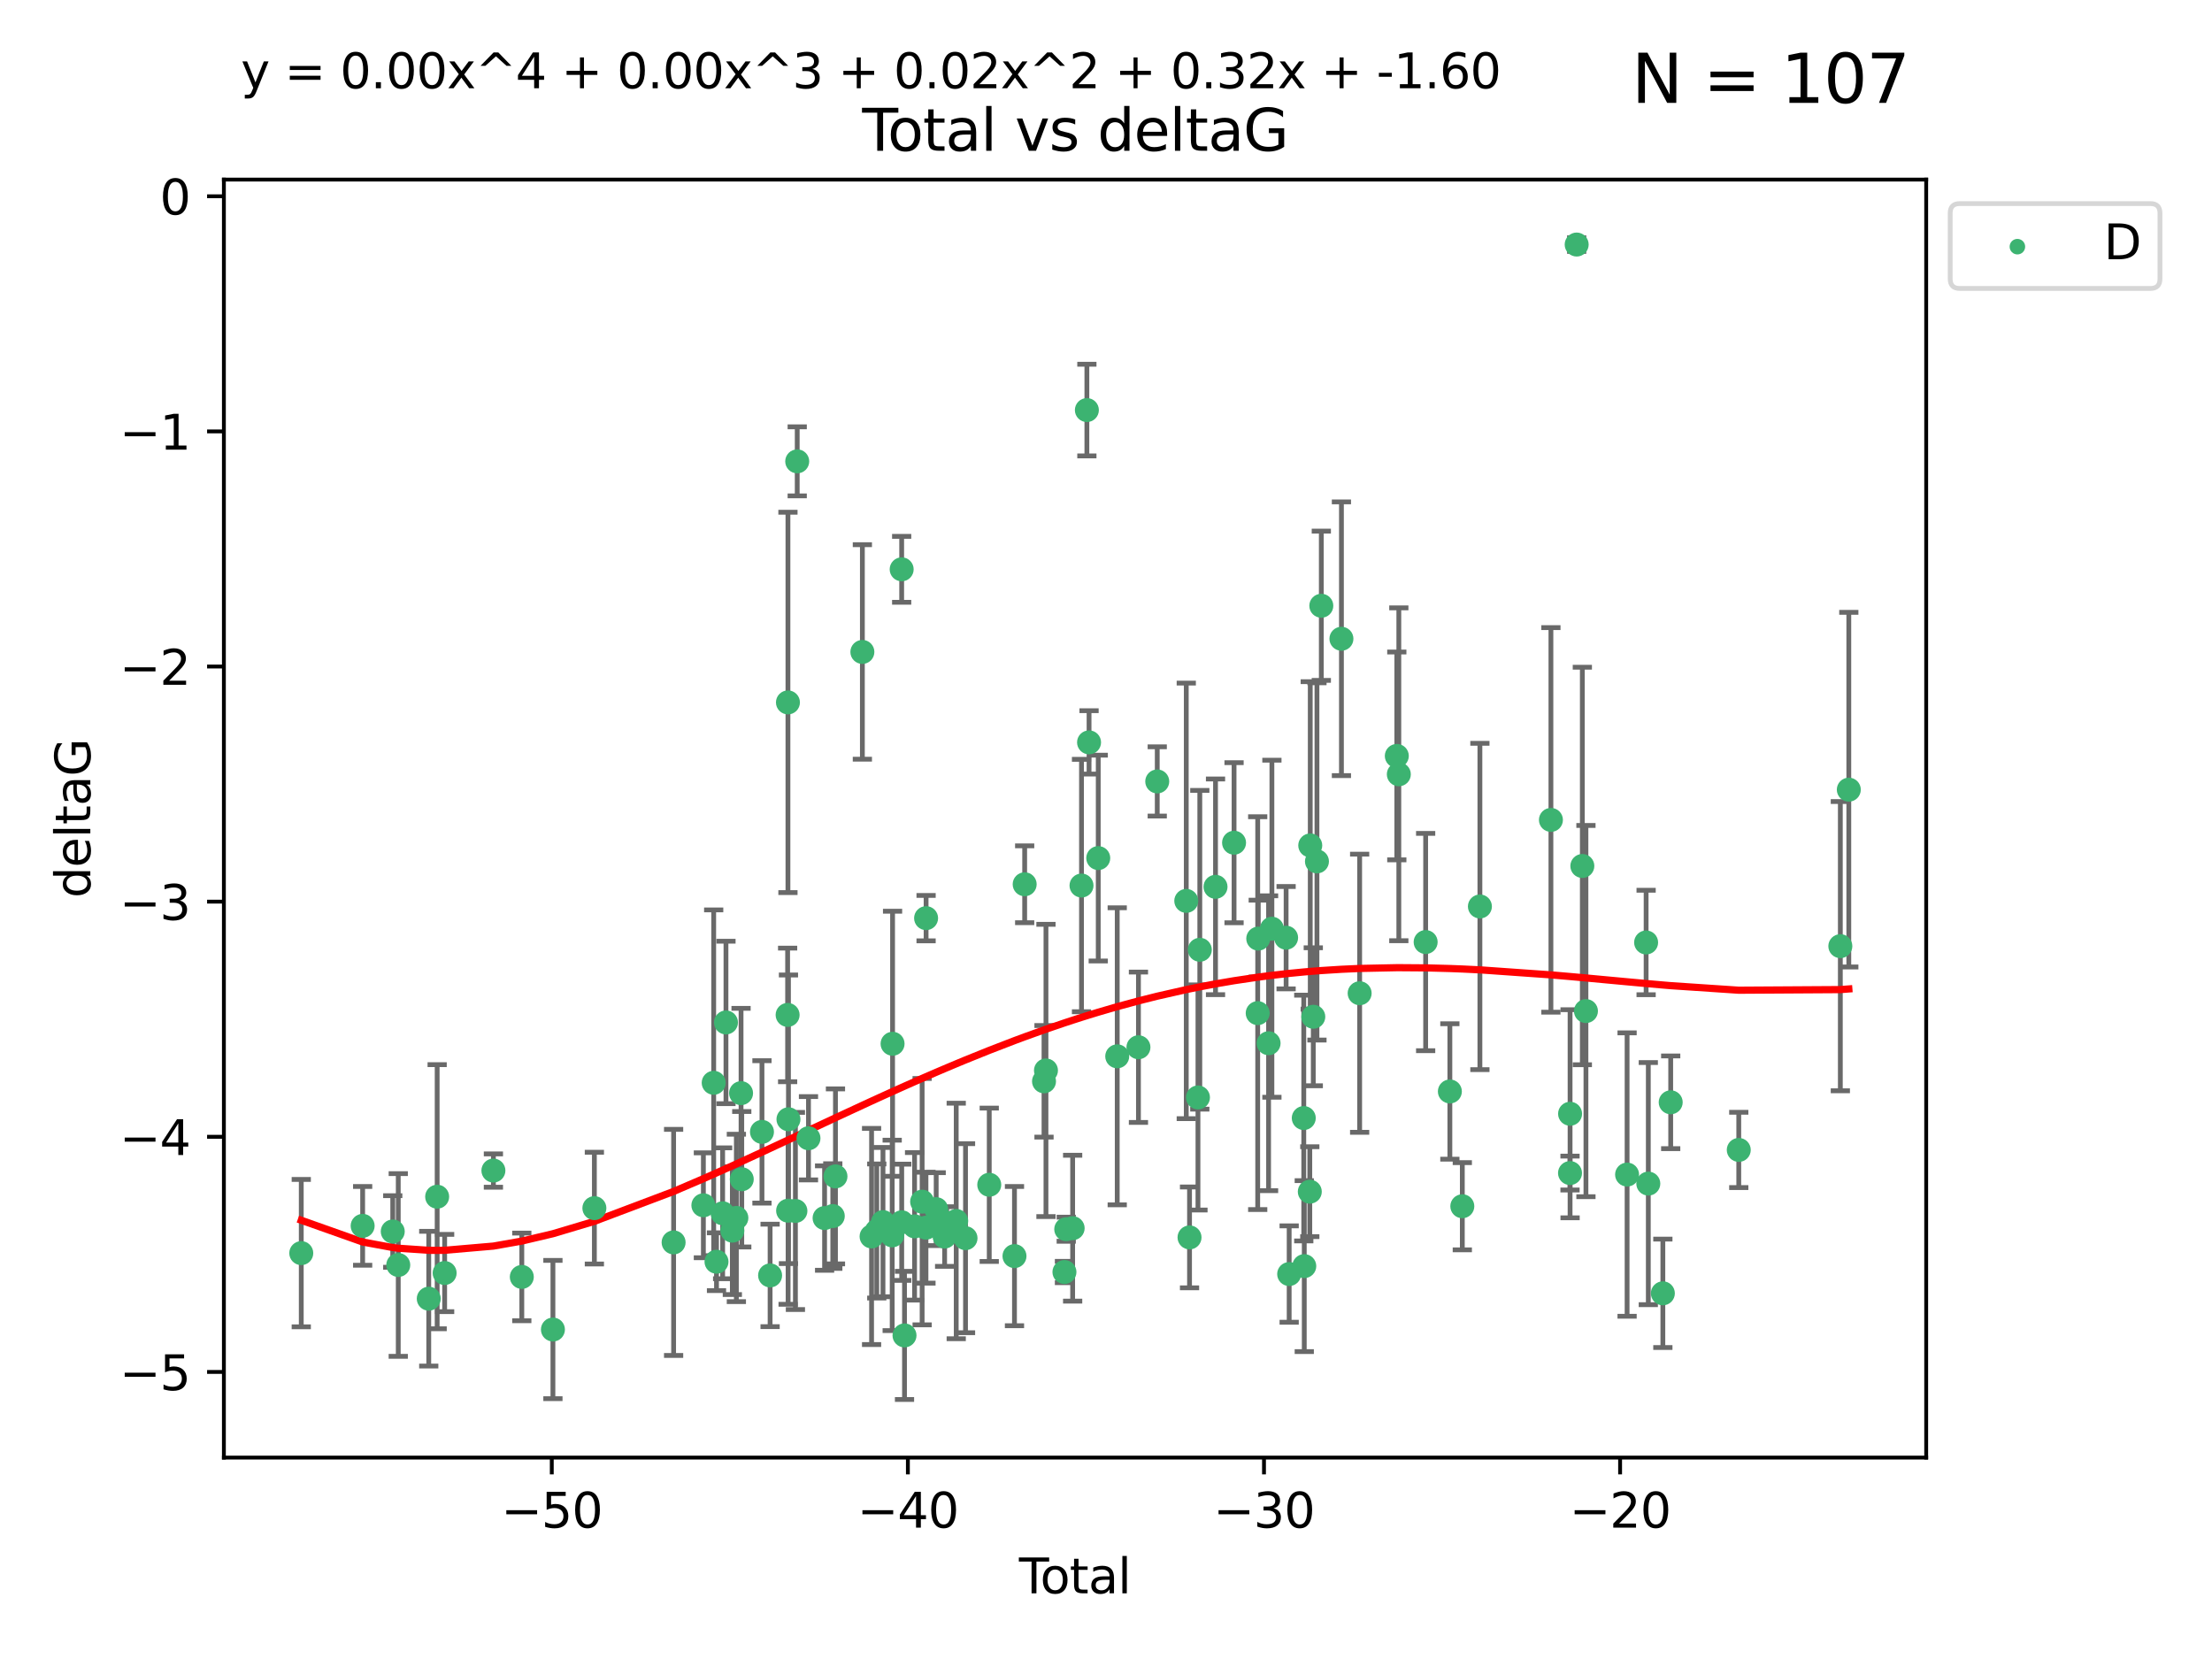 <?xml version="1.0" encoding="utf-8" standalone="no"?>
<!DOCTYPE svg PUBLIC "-//W3C//DTD SVG 1.1//EN"
  "http://www.w3.org/Graphics/SVG/1.1/DTD/svg11.dtd">
<svg xmlns:xlink="http://www.w3.org/1999/xlink" width="460.8pt" height="345.6pt" viewBox="0 0 460.8 345.6" xmlns="http://www.w3.org/2000/svg" version="1.1">
 <defs>
  <style type="text/css">*{stroke-linejoin: round; stroke-linecap: butt}</style>
 </defs>
 <g id="figure_1">
  <g id="patch_1">
   <path d="M 0 345.6 
L 460.8 345.6 
L 460.8 0 
L 0 0 
z
" style="fill: #ffffff"/>
  </g>
  <g id="axes_1">
   <g id="patch_2">
    <path d="M 46.64 303.64 
L 401.26 303.64 
L 401.26 37.411 
L 46.64 37.411 
z
" style="fill: #ffffff"/>
   </g>
   <g id="PathCollection_1">
    <defs>
     <path id="mbf7df7e6ee" d="M 0 1.118 
C 0.297 1.118 0.581 1 0.791 0.791 
C 1 0.581 1.118 0.297 1.118 0 
C 1.118 -0.297 1 -0.581 0.791 -0.791 
C 0.581 -1 0.297 -1.118 0 -1.118 
C -0.297 -1.118 -0.581 -1 -0.791 -0.791 
C -1 -0.581 -1.118 -0.297 -1.118 0 
C -1.118 0.297 -1 0.581 -0.791 0.791 
C -0.581 1 -0.297 1.118 0 1.118 
z
" style="stroke: #3cb371"/>
    </defs>
    <g clip-path="url(#p9f3a22e639)">
     <use xlink:href="#mbf7df7e6ee" x="62.759" y="261.05" style="fill: #3cb371; stroke: #3cb371"/>
     <use xlink:href="#mbf7df7e6ee" x="75.546" y="255.368" style="fill: #3cb371; stroke: #3cb371"/>
     <use xlink:href="#mbf7df7e6ee" x="81.817" y="256.538" style="fill: #3cb371; stroke: #3cb371"/>
     <use xlink:href="#mbf7df7e6ee" x="82.965" y="263.519" style="fill: #3cb371; stroke: #3cb371"/>
     <use xlink:href="#mbf7df7e6ee" x="89.317" y="270.54" style="fill: #3cb371; stroke: #3cb371"/>
     <use xlink:href="#mbf7df7e6ee" x="91.068" y="249.296" style="fill: #3cb371; stroke: #3cb371"/>
     <use xlink:href="#mbf7df7e6ee" x="92.627" y="265.193" style="fill: #3cb371; stroke: #3cb371"/>
     <use xlink:href="#mbf7df7e6ee" x="102.785" y="243.848" style="fill: #3cb371; stroke: #3cb371"/>
     <use xlink:href="#mbf7df7e6ee" x="108.702" y="266.006" style="fill: #3cb371; stroke: #3cb371"/>
     <use xlink:href="#mbf7df7e6ee" x="115.184" y="276.965" style="fill: #3cb371; stroke: #3cb371"/>
     <use xlink:href="#mbf7df7e6ee" x="123.82" y="251.676" style="fill: #3cb371; stroke: #3cb371"/>
     <use xlink:href="#mbf7df7e6ee" x="140.325" y="258.816" style="fill: #3cb371; stroke: #3cb371"/>
     <use xlink:href="#mbf7df7e6ee" x="146.527" y="251.085" style="fill: #3cb371; stroke: #3cb371"/>
     <use xlink:href="#mbf7df7e6ee" x="148.675" y="225.566" style="fill: #3cb371; stroke: #3cb371"/>
     <use xlink:href="#mbf7df7e6ee" x="149.26" y="262.839" style="fill: #3cb371; stroke: #3cb371"/>
     <use xlink:href="#mbf7df7e6ee" x="150.538" y="252.75" style="fill: #3cb371; stroke: #3cb371"/>
     <use xlink:href="#mbf7df7e6ee" x="151.232" y="212.996" style="fill: #3cb371; stroke: #3cb371"/>
     <use xlink:href="#mbf7df7e6ee" x="152.56" y="256.365" style="fill: #3cb371; stroke: #3cb371"/>
     <use xlink:href="#mbf7df7e6ee" x="153.399" y="253.714" style="fill: #3cb371; stroke: #3cb371"/>
     <use xlink:href="#mbf7df7e6ee" x="154.375" y="227.722" style="fill: #3cb371; stroke: #3cb371"/>
     <use xlink:href="#mbf7df7e6ee" x="154.523" y="245.657" style="fill: #3cb371; stroke: #3cb371"/>
     <use xlink:href="#mbf7df7e6ee" x="158.732" y="235.793" style="fill: #3cb371; stroke: #3cb371"/>
     <use xlink:href="#mbf7df7e6ee" x="160.426" y="265.693" style="fill: #3cb371; stroke: #3cb371"/>
     <use xlink:href="#mbf7df7e6ee" x="164.076" y="211.425" style="fill: #3cb371; stroke: #3cb371"/>
     <use xlink:href="#mbf7df7e6ee" x="164.143" y="146.325" style="fill: #3cb371; stroke: #3cb371"/>
     <use xlink:href="#mbf7df7e6ee" x="164.178" y="252.209" style="fill: #3cb371; stroke: #3cb371"/>
     <use xlink:href="#mbf7df7e6ee" x="164.251" y="233.166" style="fill: #3cb371; stroke: #3cb371"/>
     <use xlink:href="#mbf7df7e6ee" x="165.699" y="252.263" style="fill: #3cb371; stroke: #3cb371"/>
     <use xlink:href="#mbf7df7e6ee" x="166.076" y="96.109" style="fill: #3cb371; stroke: #3cb371"/>
     <use xlink:href="#mbf7df7e6ee" x="168.422" y="237.117" style="fill: #3cb371; stroke: #3cb371"/>
     <use xlink:href="#mbf7df7e6ee" x="171.777" y="253.744" style="fill: #3cb371; stroke: #3cb371"/>
     <use xlink:href="#mbf7df7e6ee" x="173.485" y="253.329" style="fill: #3cb371; stroke: #3cb371"/>
     <use xlink:href="#mbf7df7e6ee" x="174.043" y="245.064" style="fill: #3cb371; stroke: #3cb371"/>
     <use xlink:href="#mbf7df7e6ee" x="179.648" y="135.81" style="fill: #3cb371; stroke: #3cb371"/>
     <use xlink:href="#mbf7df7e6ee" x="181.565" y="257.576" style="fill: #3cb371; stroke: #3cb371"/>
     <use xlink:href="#mbf7df7e6ee" x="182.646" y="256.439" style="fill: #3cb371; stroke: #3cb371"/>
     <use xlink:href="#mbf7df7e6ee" x="183.941" y="254.584" style="fill: #3cb371; stroke: #3cb371"/>
     <use xlink:href="#mbf7df7e6ee" x="185.859" y="257.352" style="fill: #3cb371; stroke: #3cb371"/>
     <use xlink:href="#mbf7df7e6ee" x="185.938" y="217.435" style="fill: #3cb371; stroke: #3cb371"/>
     <use xlink:href="#mbf7df7e6ee" x="187.834" y="118.6" style="fill: #3cb371; stroke: #3cb371"/>
     <use xlink:href="#mbf7df7e6ee" x="187.844" y="254.623" style="fill: #3cb371; stroke: #3cb371"/>
     <use xlink:href="#mbf7df7e6ee" x="188.425" y="278.191" style="fill: #3cb371; stroke: #3cb371"/>
     <use xlink:href="#mbf7df7e6ee" x="190.522" y="255.468" style="fill: #3cb371; stroke: #3cb371"/>
     <use xlink:href="#mbf7df7e6ee" x="192.097" y="250.327" style="fill: #3cb371; stroke: #3cb371"/>
     <use xlink:href="#mbf7df7e6ee" x="192.895" y="255.746" style="fill: #3cb371; stroke: #3cb371"/>
     <use xlink:href="#mbf7df7e6ee" x="192.921" y="191.267" style="fill: #3cb371; stroke: #3cb371"/>
     <use xlink:href="#mbf7df7e6ee" x="195.025" y="251.886" style="fill: #3cb371; stroke: #3cb371"/>
     <use xlink:href="#mbf7df7e6ee" x="195.712" y="253.858" style="fill: #3cb371; stroke: #3cb371"/>
     <use xlink:href="#mbf7df7e6ee" x="196.782" y="257.591" style="fill: #3cb371; stroke: #3cb371"/>
     <use xlink:href="#mbf7df7e6ee" x="199.199" y="254.349" style="fill: #3cb371; stroke: #3cb371"/>
     <use xlink:href="#mbf7df7e6ee" x="201.137" y="257.935" style="fill: #3cb371; stroke: #3cb371"/>
     <use xlink:href="#mbf7df7e6ee" x="206.079" y="246.808" style="fill: #3cb371; stroke: #3cb371"/>
     <use xlink:href="#mbf7df7e6ee" x="211.335" y="261.668" style="fill: #3cb371; stroke: #3cb371"/>
     <use xlink:href="#mbf7df7e6ee" x="213.458" y="184.21" style="fill: #3cb371; stroke: #3cb371"/>
     <use xlink:href="#mbf7df7e6ee" x="217.487" y="225.26" style="fill: #3cb371; stroke: #3cb371"/>
     <use xlink:href="#mbf7df7e6ee" x="217.894" y="222.993" style="fill: #3cb371; stroke: #3cb371"/>
     <use xlink:href="#mbf7df7e6ee" x="221.743" y="264.984" style="fill: #3cb371; stroke: #3cb371"/>
     <use xlink:href="#mbf7df7e6ee" x="222.117" y="256.065" style="fill: #3cb371; stroke: #3cb371"/>
     <use xlink:href="#mbf7df7e6ee" x="223.452" y="255.854" style="fill: #3cb371; stroke: #3cb371"/>
     <use xlink:href="#mbf7df7e6ee" x="225.298" y="184.474" style="fill: #3cb371; stroke: #3cb371"/>
     <use xlink:href="#mbf7df7e6ee" x="226.416" y="85.426" style="fill: #3cb371; stroke: #3cb371"/>
     <use xlink:href="#mbf7df7e6ee" x="226.87" y="154.65" style="fill: #3cb371; stroke: #3cb371"/>
     <use xlink:href="#mbf7df7e6ee" x="228.786" y="178.754" style="fill: #3cb371; stroke: #3cb371"/>
     <use xlink:href="#mbf7df7e6ee" x="232.739" y="220.05" style="fill: #3cb371; stroke: #3cb371"/>
     <use xlink:href="#mbf7df7e6ee" x="237.16" y="218.163" style="fill: #3cb371; stroke: #3cb371"/>
     <use xlink:href="#mbf7df7e6ee" x="241.075" y="162.788" style="fill: #3cb371; stroke: #3cb371"/>
     <use xlink:href="#mbf7df7e6ee" x="247.122" y="187.67" style="fill: #3cb371; stroke: #3cb371"/>
     <use xlink:href="#mbf7df7e6ee" x="247.801" y="257.776" style="fill: #3cb371; stroke: #3cb371"/>
     <use xlink:href="#mbf7df7e6ee" x="249.557" y="228.618" style="fill: #3cb371; stroke: #3cb371"/>
     <use xlink:href="#mbf7df7e6ee" x="249.941" y="197.855" style="fill: #3cb371; stroke: #3cb371"/>
     <use xlink:href="#mbf7df7e6ee" x="253.215" y="184.741" style="fill: #3cb371; stroke: #3cb371"/>
     <use xlink:href="#mbf7df7e6ee" x="257.077" y="175.554" style="fill: #3cb371; stroke: #3cb371"/>
     <use xlink:href="#mbf7df7e6ee" x="262.003" y="211.054" style="fill: #3cb371; stroke: #3cb371"/>
     <use xlink:href="#mbf7df7e6ee" x="262.117" y="195.528" style="fill: #3cb371; stroke: #3cb371"/>
     <use xlink:href="#mbf7df7e6ee" x="264.268" y="217.325" style="fill: #3cb371; stroke: #3cb371"/>
     <use xlink:href="#mbf7df7e6ee" x="264.961" y="193.467" style="fill: #3cb371; stroke: #3cb371"/>
     <use xlink:href="#mbf7df7e6ee" x="267.919" y="195.339" style="fill: #3cb371; stroke: #3cb371"/>
     <use xlink:href="#mbf7df7e6ee" x="268.557" y="265.408" style="fill: #3cb371; stroke: #3cb371"/>
     <use xlink:href="#mbf7df7e6ee" x="271.599" y="232.91" style="fill: #3cb371; stroke: #3cb371"/>
     <use xlink:href="#mbf7df7e6ee" x="271.703" y="263.755" style="fill: #3cb371; stroke: #3cb371"/>
     <use xlink:href="#mbf7df7e6ee" x="272.855" y="248.247" style="fill: #3cb371; stroke: #3cb371"/>
     <use xlink:href="#mbf7df7e6ee" x="272.95" y="176.116" style="fill: #3cb371; stroke: #3cb371"/>
     <use xlink:href="#mbf7df7e6ee" x="273.582" y="211.81" style="fill: #3cb371; stroke: #3cb371"/>
     <use xlink:href="#mbf7df7e6ee" x="274.346" y="179.448" style="fill: #3cb371; stroke: #3cb371"/>
     <use xlink:href="#mbf7df7e6ee" x="275.254" y="126.19" style="fill: #3cb371; stroke: #3cb371"/>
     <use xlink:href="#mbf7df7e6ee" x="279.444" y="133.065" style="fill: #3cb371; stroke: #3cb371"/>
     <use xlink:href="#mbf7df7e6ee" x="283.239" y="206.91" style="fill: #3cb371; stroke: #3cb371"/>
     <use xlink:href="#mbf7df7e6ee" x="290.981" y="157.472" style="fill: #3cb371; stroke: #3cb371"/>
     <use xlink:href="#mbf7df7e6ee" x="291.401" y="161.3" style="fill: #3cb371; stroke: #3cb371"/>
     <use xlink:href="#mbf7df7e6ee" x="296.989" y="196.245" style="fill: #3cb371; stroke: #3cb371"/>
     <use xlink:href="#mbf7df7e6ee" x="302.034" y="227.372" style="fill: #3cb371; stroke: #3cb371"/>
     <use xlink:href="#mbf7df7e6ee" x="304.627" y="251.283" style="fill: #3cb371; stroke: #3cb371"/>
     <use xlink:href="#mbf7df7e6ee" x="308.291" y="188.834" style="fill: #3cb371; stroke: #3cb371"/>
     <use xlink:href="#mbf7df7e6ee" x="323.085" y="170.802" style="fill: #3cb371; stroke: #3cb371"/>
     <use xlink:href="#mbf7df7e6ee" x="327.063" y="244.371" style="fill: #3cb371; stroke: #3cb371"/>
     <use xlink:href="#mbf7df7e6ee" x="327.076" y="232.017" style="fill: #3cb371; stroke: #3cb371"/>
     <use xlink:href="#mbf7df7e6ee" x="328.45" y="50.942" style="fill: #3cb371; stroke: #3cb371"/>
     <use xlink:href="#mbf7df7e6ee" x="329.63" y="180.399" style="fill: #3cb371; stroke: #3cb371"/>
     <use xlink:href="#mbf7df7e6ee" x="330.381" y="210.624" style="fill: #3cb371; stroke: #3cb371"/>
     <use xlink:href="#mbf7df7e6ee" x="338.953" y="244.684" style="fill: #3cb371; stroke: #3cb371"/>
     <use xlink:href="#mbf7df7e6ee" x="342.916" y="196.334" style="fill: #3cb371; stroke: #3cb371"/>
     <use xlink:href="#mbf7df7e6ee" x="343.372" y="246.567" style="fill: #3cb371; stroke: #3cb371"/>
     <use xlink:href="#mbf7df7e6ee" x="346.404" y="269.421" style="fill: #3cb371; stroke: #3cb371"/>
     <use xlink:href="#mbf7df7e6ee" x="348.038" y="229.627" style="fill: #3cb371; stroke: #3cb371"/>
     <use xlink:href="#mbf7df7e6ee" x="362.217" y="239.55" style="fill: #3cb371; stroke: #3cb371"/>
     <use xlink:href="#mbf7df7e6ee" x="383.377" y="197.101" style="fill: #3cb371; stroke: #3cb371"/>
     <use xlink:href="#mbf7df7e6ee" x="385.141" y="164.5" style="fill: #3cb371; stroke: #3cb371"/>
    </g>
   </g>
   <g id="matplotlib.axis_1">
    <g id="xtick_1">
     <g id="line2d_1">
      <defs>
       <path id="mcf011e65f5" d="M 0 0 
L 0 3.5 
" style="stroke: #000000; stroke-width: 0.8"/>
      </defs>
      <g>
       <use xlink:href="#mcf011e65f5" x="114.945" y="303.64" style="stroke: #000000; stroke-width: 0.8"/>
      </g>
     </g>
     <g id="text_1">
      <!-- −50 -->
      <g transform="translate(104.393 318.238)scale(0.1 -0.1)">
       <defs>
        <path id="DejaVuSans-2212" d="M 678 2272 
L 4684 2272 
L 4684 1741 
L 678 1741 
L 678 2272 
z
" transform="scale(0.016)"/>
        <path id="DejaVuSans-35" d="M 691 4666 
L 3169 4666 
L 3169 4134 
L 1269 4134 
L 1269 2991 
Q 1406 3038 1543 3061 
Q 1681 3084 1819 3084 
Q 2600 3084 3056 2656 
Q 3513 2228 3513 1497 
Q 3513 744 3044 326 
Q 2575 -91 1722 -91 
Q 1428 -91 1123 -41 
Q 819 9 494 109 
L 494 744 
Q 775 591 1075 516 
Q 1375 441 1709 441 
Q 2250 441 2565 725 
Q 2881 1009 2881 1497 
Q 2881 1984 2565 2268 
Q 2250 2553 1709 2553 
Q 1456 2553 1204 2497 
Q 953 2441 691 2322 
L 691 4666 
z
" transform="scale(0.016)"/>
        <path id="DejaVuSans-30" d="M 2034 4250 
Q 1547 4250 1301 3770 
Q 1056 3291 1056 2328 
Q 1056 1369 1301 889 
Q 1547 409 2034 409 
Q 2525 409 2770 889 
Q 3016 1369 3016 2328 
Q 3016 3291 2770 3770 
Q 2525 4250 2034 4250 
z
M 2034 4750 
Q 2819 4750 3233 4129 
Q 3647 3509 3647 2328 
Q 3647 1150 3233 529 
Q 2819 -91 2034 -91 
Q 1250 -91 836 529 
Q 422 1150 422 2328 
Q 422 3509 836 4129 
Q 1250 4750 2034 4750 
z
" transform="scale(0.016)"/>
       </defs>
       <use xlink:href="#DejaVuSans-2212"/>
       <use xlink:href="#DejaVuSans-35" x="83.789"/>
       <use xlink:href="#DejaVuSans-30" x="147.412"/>
      </g>
     </g>
    </g>
    <g id="xtick_2">
     <g id="line2d_2">
      <g>
       <use xlink:href="#mcf011e65f5" x="189.129" y="303.64" style="stroke: #000000; stroke-width: 0.8"/>
      </g>
     </g>
     <g id="text_2">
      <!-- −40 -->
      <g transform="translate(178.577 318.238)scale(0.1 -0.1)">
       <defs>
        <path id="DejaVuSans-34" d="M 2419 4116 
L 825 1625 
L 2419 1625 
L 2419 4116 
z
M 2253 4666 
L 3047 4666 
L 3047 1625 
L 3713 1625 
L 3713 1100 
L 3047 1100 
L 3047 0 
L 2419 0 
L 2419 1100 
L 313 1100 
L 313 1709 
L 2253 4666 
z
" transform="scale(0.016)"/>
       </defs>
       <use xlink:href="#DejaVuSans-2212"/>
       <use xlink:href="#DejaVuSans-34" x="83.789"/>
       <use xlink:href="#DejaVuSans-30" x="147.412"/>
      </g>
     </g>
    </g>
    <g id="xtick_3">
     <g id="line2d_3">
      <g>
       <use xlink:href="#mcf011e65f5" x="263.313" y="303.64" style="stroke: #000000; stroke-width: 0.8"/>
      </g>
     </g>
     <g id="text_3">
      <!-- −30 -->
      <g transform="translate(252.761 318.238)scale(0.1 -0.1)">
       <defs>
        <path id="DejaVuSans-33" d="M 2597 2516 
Q 3050 2419 3304 2112 
Q 3559 1806 3559 1356 
Q 3559 666 3084 287 
Q 2609 -91 1734 -91 
Q 1441 -91 1130 -33 
Q 819 25 488 141 
L 488 750 
Q 750 597 1062 519 
Q 1375 441 1716 441 
Q 2309 441 2620 675 
Q 2931 909 2931 1356 
Q 2931 1769 2642 2001 
Q 2353 2234 1838 2234 
L 1294 2234 
L 1294 2753 
L 1863 2753 
Q 2328 2753 2575 2939 
Q 2822 3125 2822 3475 
Q 2822 3834 2567 4026 
Q 2313 4219 1838 4219 
Q 1578 4219 1281 4162 
Q 984 4106 628 3988 
L 628 4550 
Q 988 4650 1302 4700 
Q 1616 4750 1894 4750 
Q 2613 4750 3031 4423 
Q 3450 4097 3450 3541 
Q 3450 3153 3228 2886 
Q 3006 2619 2597 2516 
z
" transform="scale(0.016)"/>
       </defs>
       <use xlink:href="#DejaVuSans-2212"/>
       <use xlink:href="#DejaVuSans-33" x="83.789"/>
       <use xlink:href="#DejaVuSans-30" x="147.412"/>
      </g>
     </g>
    </g>
    <g id="xtick_4">
     <g id="line2d_4">
      <g>
       <use xlink:href="#mcf011e65f5" x="337.497" y="303.64" style="stroke: #000000; stroke-width: 0.8"/>
      </g>
     </g>
     <g id="text_4">
      <!-- −20 -->
      <g transform="translate(326.945 318.238)scale(0.1 -0.1)">
       <defs>
        <path id="DejaVuSans-32" d="M 1228 531 
L 3431 531 
L 3431 0 
L 469 0 
L 469 531 
Q 828 903 1448 1529 
Q 2069 2156 2228 2338 
Q 2531 2678 2651 2914 
Q 2772 3150 2772 3378 
Q 2772 3750 2511 3984 
Q 2250 4219 1831 4219 
Q 1534 4219 1204 4116 
Q 875 4013 500 3803 
L 500 4441 
Q 881 4594 1212 4672 
Q 1544 4750 1819 4750 
Q 2544 4750 2975 4387 
Q 3406 4025 3406 3419 
Q 3406 3131 3298 2873 
Q 3191 2616 2906 2266 
Q 2828 2175 2409 1742 
Q 1991 1309 1228 531 
z
" transform="scale(0.016)"/>
       </defs>
       <use xlink:href="#DejaVuSans-2212"/>
       <use xlink:href="#DejaVuSans-32" x="83.789"/>
       <use xlink:href="#DejaVuSans-30" x="147.412"/>
      </g>
     </g>
    </g>
    <g id="text_5">
     <!-- Total -->
     <g transform="translate(212.273 331.917)scale(0.1 -0.1)">
      <defs>
       <path id="DejaVuSans-54" d="M -19 4666 
L 3928 4666 
L 3928 4134 
L 2272 4134 
L 2272 0 
L 1638 0 
L 1638 4134 
L -19 4134 
L -19 4666 
z
" transform="scale(0.016)"/>
       <path id="DejaVuSans-6f" d="M 1959 3097 
Q 1497 3097 1228 2736 
Q 959 2375 959 1747 
Q 959 1119 1226 758 
Q 1494 397 1959 397 
Q 2419 397 2687 759 
Q 2956 1122 2956 1747 
Q 2956 2369 2687 2733 
Q 2419 3097 1959 3097 
z
M 1959 3584 
Q 2709 3584 3137 3096 
Q 3566 2609 3566 1747 
Q 3566 888 3137 398 
Q 2709 -91 1959 -91 
Q 1206 -91 779 398 
Q 353 888 353 1747 
Q 353 2609 779 3096 
Q 1206 3584 1959 3584 
z
" transform="scale(0.016)"/>
       <path id="DejaVuSans-74" d="M 1172 4494 
L 1172 3500 
L 2356 3500 
L 2356 3053 
L 1172 3053 
L 1172 1153 
Q 1172 725 1289 603 
Q 1406 481 1766 481 
L 2356 481 
L 2356 0 
L 1766 0 
Q 1100 0 847 248 
Q 594 497 594 1153 
L 594 3053 
L 172 3053 
L 172 3500 
L 594 3500 
L 594 4494 
L 1172 4494 
z
" transform="scale(0.016)"/>
       <path id="DejaVuSans-61" d="M 2194 1759 
Q 1497 1759 1228 1600 
Q 959 1441 959 1056 
Q 959 750 1161 570 
Q 1363 391 1709 391 
Q 2188 391 2477 730 
Q 2766 1069 2766 1631 
L 2766 1759 
L 2194 1759 
z
M 3341 1997 
L 3341 0 
L 2766 0 
L 2766 531 
Q 2569 213 2275 61 
Q 1981 -91 1556 -91 
Q 1019 -91 701 211 
Q 384 513 384 1019 
Q 384 1609 779 1909 
Q 1175 2209 1959 2209 
L 2766 2209 
L 2766 2266 
Q 2766 2663 2505 2880 
Q 2244 3097 1772 3097 
Q 1472 3097 1187 3025 
Q 903 2953 641 2809 
L 641 3341 
Q 956 3463 1253 3523 
Q 1550 3584 1831 3584 
Q 2591 3584 2966 3190 
Q 3341 2797 3341 1997 
z
" transform="scale(0.016)"/>
       <path id="DejaVuSans-6c" d="M 603 4863 
L 1178 4863 
L 1178 0 
L 603 0 
L 603 4863 
z
" transform="scale(0.016)"/>
      </defs>
      <use xlink:href="#DejaVuSans-54"/>
      <use xlink:href="#DejaVuSans-6f" x="44.084"/>
      <use xlink:href="#DejaVuSans-74" x="105.266"/>
      <use xlink:href="#DejaVuSans-61" x="144.475"/>
      <use xlink:href="#DejaVuSans-6c" x="205.754"/>
     </g>
    </g>
   </g>
   <g id="matplotlib.axis_2">
    <g id="ytick_1">
     <g id="line2d_5">
      <defs>
       <path id="m4bb3a48e66" d="M 0 0 
L -3.5 0 
" style="stroke: #000000; stroke-width: 0.8"/>
      </defs>
      <g>
       <use xlink:href="#m4bb3a48e66" x="46.64" y="285.796" style="stroke: #000000; stroke-width: 0.8"/>
      </g>
     </g>
     <g id="text_6">
      <!-- −5 -->
      <g transform="translate(24.898 289.595)scale(0.1 -0.1)">
       <use xlink:href="#DejaVuSans-2212"/>
       <use xlink:href="#DejaVuSans-35" x="83.789"/>
      </g>
     </g>
    </g>
    <g id="ytick_2">
     <g id="line2d_6">
      <g>
       <use xlink:href="#m4bb3a48e66" x="46.64" y="236.814" style="stroke: #000000; stroke-width: 0.8"/>
      </g>
     </g>
     <g id="text_7">
      <!-- −4 -->
      <g transform="translate(24.898 240.613)scale(0.1 -0.1)">
       <use xlink:href="#DejaVuSans-2212"/>
       <use xlink:href="#DejaVuSans-34" x="83.789"/>
      </g>
     </g>
    </g>
    <g id="ytick_3">
     <g id="line2d_7">
      <g>
       <use xlink:href="#m4bb3a48e66" x="46.64" y="187.831" style="stroke: #000000; stroke-width: 0.8"/>
      </g>
     </g>
     <g id="text_8">
      <!-- −3 -->
      <g transform="translate(24.898 191.631)scale(0.1 -0.1)">
       <use xlink:href="#DejaVuSans-2212"/>
       <use xlink:href="#DejaVuSans-33" x="83.789"/>
      </g>
     </g>
    </g>
    <g id="ytick_4">
     <g id="line2d_8">
      <g>
       <use xlink:href="#m4bb3a48e66" x="46.64" y="138.849" style="stroke: #000000; stroke-width: 0.8"/>
      </g>
     </g>
     <g id="text_9">
      <!-- −2 -->
      <g transform="translate(24.898 142.648)scale(0.1 -0.1)">
       <use xlink:href="#DejaVuSans-2212"/>
       <use xlink:href="#DejaVuSans-32" x="83.789"/>
      </g>
     </g>
    </g>
    <g id="ytick_5">
     <g id="line2d_9">
      <g>
       <use xlink:href="#m4bb3a48e66" x="46.64" y="89.867" style="stroke: #000000; stroke-width: 0.8"/>
      </g>
     </g>
     <g id="text_10">
      <!-- −1 -->
      <g transform="translate(24.898 93.666)scale(0.1 -0.1)">
       <defs>
        <path id="DejaVuSans-31" d="M 794 531 
L 1825 531 
L 1825 4091 
L 703 3866 
L 703 4441 
L 1819 4666 
L 2450 4666 
L 2450 531 
L 3481 531 
L 3481 0 
L 794 0 
L 794 531 
z
" transform="scale(0.016)"/>
       </defs>
       <use xlink:href="#DejaVuSans-2212"/>
       <use xlink:href="#DejaVuSans-31" x="83.789"/>
      </g>
     </g>
    </g>
    <g id="ytick_6">
     <g id="line2d_10">
      <g>
       <use xlink:href="#m4bb3a48e66" x="46.64" y="40.885" style="stroke: #000000; stroke-width: 0.8"/>
      </g>
     </g>
     <g id="text_11">
      <!-- 0 -->
      <g transform="translate(33.278 44.684)scale(0.1 -0.1)">
       <use xlink:href="#DejaVuSans-30"/>
      </g>
     </g>
    </g>
    <g id="text_12">
     <!-- deltaG -->
     <g transform="translate(18.818 187.064)rotate(-90)scale(0.1 -0.1)">
      <defs>
       <path id="DejaVuSans-64" d="M 2906 2969 
L 2906 4863 
L 3481 4863 
L 3481 0 
L 2906 0 
L 2906 525 
Q 2725 213 2448 61 
Q 2172 -91 1784 -91 
Q 1150 -91 751 415 
Q 353 922 353 1747 
Q 353 2572 751 3078 
Q 1150 3584 1784 3584 
Q 2172 3584 2448 3432 
Q 2725 3281 2906 2969 
z
M 947 1747 
Q 947 1113 1208 752 
Q 1469 391 1925 391 
Q 2381 391 2643 752 
Q 2906 1113 2906 1747 
Q 2906 2381 2643 2742 
Q 2381 3103 1925 3103 
Q 1469 3103 1208 2742 
Q 947 2381 947 1747 
z
" transform="scale(0.016)"/>
       <path id="DejaVuSans-65" d="M 3597 1894 
L 3597 1613 
L 953 1613 
Q 991 1019 1311 708 
Q 1631 397 2203 397 
Q 2534 397 2845 478 
Q 3156 559 3463 722 
L 3463 178 
Q 3153 47 2828 -22 
Q 2503 -91 2169 -91 
Q 1331 -91 842 396 
Q 353 884 353 1716 
Q 353 2575 817 3079 
Q 1281 3584 2069 3584 
Q 2775 3584 3186 3129 
Q 3597 2675 3597 1894 
z
M 3022 2063 
Q 3016 2534 2758 2815 
Q 2500 3097 2075 3097 
Q 1594 3097 1305 2825 
Q 1016 2553 972 2059 
L 3022 2063 
z
" transform="scale(0.016)"/>
       <path id="DejaVuSans-47" d="M 3809 666 
L 3809 1919 
L 2778 1919 
L 2778 2438 
L 4434 2438 
L 4434 434 
Q 4069 175 3628 42 
Q 3188 -91 2688 -91 
Q 1594 -91 976 548 
Q 359 1188 359 2328 
Q 359 3472 976 4111 
Q 1594 4750 2688 4750 
Q 3144 4750 3555 4637 
Q 3966 4525 4313 4306 
L 4313 3634 
Q 3963 3931 3569 4081 
Q 3175 4231 2741 4231 
Q 1884 4231 1454 3753 
Q 1025 3275 1025 2328 
Q 1025 1384 1454 906 
Q 1884 428 2741 428 
Q 3075 428 3337 486 
Q 3600 544 3809 666 
z
" transform="scale(0.016)"/>
      </defs>
      <use xlink:href="#DejaVuSans-64"/>
      <use xlink:href="#DejaVuSans-65" x="63.477"/>
      <use xlink:href="#DejaVuSans-6c" x="125"/>
      <use xlink:href="#DejaVuSans-74" x="152.783"/>
      <use xlink:href="#DejaVuSans-61" x="191.992"/>
      <use xlink:href="#DejaVuSans-47" x="253.271"/>
     </g>
    </g>
   </g>
   <g id="LineCollection_1">
    <path d="M 62.759 276.403 
L 62.759 245.697 
" clip-path="url(#p9f3a22e639)" style="fill: none; stroke: #696969"/>
    <path d="M 75.546 263.573 
L 75.546 247.163 
" clip-path="url(#p9f3a22e639)" style="fill: none; stroke: #696969"/>
    <path d="M 81.817 263.994 
L 81.817 249.083 
" clip-path="url(#p9f3a22e639)" style="fill: none; stroke: #696969"/>
    <path d="M 82.965 282.55 
L 82.965 244.489 
" clip-path="url(#p9f3a22e639)" style="fill: none; stroke: #696969"/>
    <path d="M 89.317 284.576 
L 89.317 256.504 
" clip-path="url(#p9f3a22e639)" style="fill: none; stroke: #696969"/>
    <path d="M 91.068 276.807 
L 91.068 221.785 
" clip-path="url(#p9f3a22e639)" style="fill: none; stroke: #696969"/>
    <path d="M 92.627 273.244 
L 92.627 257.143 
" clip-path="url(#p9f3a22e639)" style="fill: none; stroke: #696969"/>
    <path d="M 102.785 247.321 
L 102.785 240.376 
" clip-path="url(#p9f3a22e639)" style="fill: none; stroke: #696969"/>
    <path d="M 108.702 275.137 
L 108.702 256.875 
" clip-path="url(#p9f3a22e639)" style="fill: none; stroke: #696969"/>
    <path d="M 115.184 291.367 
L 115.184 262.564 
" clip-path="url(#p9f3a22e639)" style="fill: none; stroke: #696969"/>
    <path d="M 123.82 263.316 
L 123.82 240.036 
" clip-path="url(#p9f3a22e639)" style="fill: none; stroke: #696969"/>
    <path d="M 140.325 282.366 
L 140.325 235.266 
" clip-path="url(#p9f3a22e639)" style="fill: none; stroke: #696969"/>
    <path d="M 146.527 262.013 
L 146.527 240.158 
" clip-path="url(#p9f3a22e639)" style="fill: none; stroke: #696969"/>
    <path d="M 148.675 261.582 
L 148.675 189.549 
" clip-path="url(#p9f3a22e639)" style="fill: none; stroke: #696969"/>
    <path d="M 149.26 268.856 
L 149.26 256.821 
" clip-path="url(#p9f3a22e639)" style="fill: none; stroke: #696969"/>
    <path d="M 150.538 266.384 
L 150.538 239.115 
" clip-path="url(#p9f3a22e639)" style="fill: none; stroke: #696969"/>
    <path d="M 151.232 229.914 
L 151.232 196.077 
" clip-path="url(#p9f3a22e639)" style="fill: none; stroke: #696969"/>
    <path d="M 152.56 269.681 
L 152.56 243.05 
" clip-path="url(#p9f3a22e639)" style="fill: none; stroke: #696969"/>
    <path d="M 153.399 271.15 
L 153.399 236.279 
" clip-path="url(#p9f3a22e639)" style="fill: none; stroke: #696969"/>
    <path d="M 154.375 245.39 
L 154.375 210.054 
" clip-path="url(#p9f3a22e639)" style="fill: none; stroke: #696969"/>
    <path d="M 154.523 259.768 
L 154.523 231.546 
" clip-path="url(#p9f3a22e639)" style="fill: none; stroke: #696969"/>
    <path d="M 158.732 250.624 
L 158.732 220.962 
" clip-path="url(#p9f3a22e639)" style="fill: none; stroke: #696969"/>
    <path d="M 160.426 276.364 
L 160.426 255.022 
" clip-path="url(#p9f3a22e639)" style="fill: none; stroke: #696969"/>
    <path d="M 164.076 225.342 
L 164.076 197.508 
" clip-path="url(#p9f3a22e639)" style="fill: none; stroke: #696969"/>
    <path d="M 164.143 185.941 
L 164.143 106.709 
" clip-path="url(#p9f3a22e639)" style="fill: none; stroke: #696969"/>
    <path d="M 164.178 271.704 
L 164.178 232.715 
" clip-path="url(#p9f3a22e639)" style="fill: none; stroke: #696969"/>
    <path d="M 164.251 263.223 
L 164.251 203.11 
" clip-path="url(#p9f3a22e639)" style="fill: none; stroke: #696969"/>
    <path d="M 165.699 272.796 
L 165.699 231.729 
" clip-path="url(#p9f3a22e639)" style="fill: none; stroke: #696969"/>
    <path d="M 166.076 103.303 
L 166.076 88.915 
" clip-path="url(#p9f3a22e639)" style="fill: none; stroke: #696969"/>
    <path d="M 168.422 245.795 
L 168.422 228.438 
" clip-path="url(#p9f3a22e639)" style="fill: none; stroke: #696969"/>
    <path d="M 171.777 264.623 
L 171.777 242.864 
" clip-path="url(#p9f3a22e639)" style="fill: none; stroke: #696969"/>
    <path d="M 173.485 264.23 
L 173.485 242.428 
" clip-path="url(#p9f3a22e639)" style="fill: none; stroke: #696969"/>
    <path d="M 174.043 263.29 
L 174.043 226.837 
" clip-path="url(#p9f3a22e639)" style="fill: none; stroke: #696969"/>
    <path d="M 179.648 158.152 
L 179.648 113.468 
" clip-path="url(#p9f3a22e639)" style="fill: none; stroke: #696969"/>
    <path d="M 181.565 280.092 
L 181.565 235.06 
" clip-path="url(#p9f3a22e639)" style="fill: none; stroke: #696969"/>
    <path d="M 182.646 270.403 
L 182.646 242.474 
" clip-path="url(#p9f3a22e639)" style="fill: none; stroke: #696969"/>
    <path d="M 183.941 270.131 
L 183.941 239.038 
" clip-path="url(#p9f3a22e639)" style="fill: none; stroke: #696969"/>
    <path d="M 185.859 277.187 
L 185.859 237.518 
" clip-path="url(#p9f3a22e639)" style="fill: none; stroke: #696969"/>
    <path d="M 185.938 245.044 
L 185.938 189.825 
" clip-path="url(#p9f3a22e639)" style="fill: none; stroke: #696969"/>
    <path d="M 187.834 125.465 
L 187.834 111.735 
" clip-path="url(#p9f3a22e639)" style="fill: none; stroke: #696969"/>
    <path d="M 187.844 266.732 
L 187.844 242.514 
" clip-path="url(#p9f3a22e639)" style="fill: none; stroke: #696969"/>
    <path d="M 188.425 291.539 
L 188.425 264.843 
" clip-path="url(#p9f3a22e639)" style="fill: none; stroke: #696969"/>
    <path d="M 190.522 270.834 
L 190.522 240.102 
" clip-path="url(#p9f3a22e639)" style="fill: none; stroke: #696969"/>
    <path d="M 192.097 275.987 
L 192.097 224.668 
" clip-path="url(#p9f3a22e639)" style="fill: none; stroke: #696969"/>
    <path d="M 192.895 267.302 
L 192.895 244.191 
" clip-path="url(#p9f3a22e639)" style="fill: none; stroke: #696969"/>
    <path d="M 192.921 195.992 
L 192.921 186.541 
" clip-path="url(#p9f3a22e639)" style="fill: none; stroke: #696969"/>
    <path d="M 195.025 259.478 
L 195.025 244.294 
" clip-path="url(#p9f3a22e639)" style="fill: none; stroke: #696969"/>
    <path d="M 195.712 255.697 
L 195.712 252.02 
" clip-path="url(#p9f3a22e639)" style="fill: none; stroke: #696969"/>
    <path d="M 196.782 263.801 
L 196.782 251.38 
" clip-path="url(#p9f3a22e639)" style="fill: none; stroke: #696969"/>
    <path d="M 199.199 278.881 
L 199.199 229.817 
" clip-path="url(#p9f3a22e639)" style="fill: none; stroke: #696969"/>
    <path d="M 201.137 277.625 
L 201.137 238.245 
" clip-path="url(#p9f3a22e639)" style="fill: none; stroke: #696969"/>
    <path d="M 206.079 262.783 
L 206.079 230.833 
" clip-path="url(#p9f3a22e639)" style="fill: none; stroke: #696969"/>
    <path d="M 211.335 276.172 
L 211.335 247.163 
" clip-path="url(#p9f3a22e639)" style="fill: none; stroke: #696969"/>
    <path d="M 213.458 192.213 
L 213.458 176.208 
" clip-path="url(#p9f3a22e639)" style="fill: none; stroke: #696969"/>
    <path d="M 217.487 236.879 
L 217.487 213.64 
" clip-path="url(#p9f3a22e639)" style="fill: none; stroke: #696969"/>
    <path d="M 217.894 253.432 
L 217.894 192.554 
" clip-path="url(#p9f3a22e639)" style="fill: none; stroke: #696969"/>
    <path d="M 221.743 267.203 
L 221.743 262.765 
" clip-path="url(#p9f3a22e639)" style="fill: none; stroke: #696969"/>
    <path d="M 222.117 258.578 
L 222.117 253.553 
" clip-path="url(#p9f3a22e639)" style="fill: none; stroke: #696969"/>
    <path d="M 223.452 271.047 
L 223.452 240.66 
" clip-path="url(#p9f3a22e639)" style="fill: none; stroke: #696969"/>
    <path d="M 225.298 210.764 
L 225.298 158.184 
" clip-path="url(#p9f3a22e639)" style="fill: none; stroke: #696969"/>
    <path d="M 226.416 94.973 
L 226.416 75.878 
" clip-path="url(#p9f3a22e639)" style="fill: none; stroke: #696969"/>
    <path d="M 226.87 161.247 
L 226.87 148.054 
" clip-path="url(#p9f3a22e639)" style="fill: none; stroke: #696969"/>
    <path d="M 228.786 200.186 
L 228.786 157.321 
" clip-path="url(#p9f3a22e639)" style="fill: none; stroke: #696969"/>
    <path d="M 232.739 250.992 
L 232.739 189.107 
" clip-path="url(#p9f3a22e639)" style="fill: none; stroke: #696969"/>
    <path d="M 237.16 233.824 
L 237.16 202.502 
" clip-path="url(#p9f3a22e639)" style="fill: none; stroke: #696969"/>
    <path d="M 241.075 169.999 
L 241.075 155.576 
" clip-path="url(#p9f3a22e639)" style="fill: none; stroke: #696969"/>
    <path d="M 247.122 233.036 
L 247.122 142.305 
" clip-path="url(#p9f3a22e639)" style="fill: none; stroke: #696969"/>
    <path d="M 247.801 268.281 
L 247.801 247.272 
" clip-path="url(#p9f3a22e639)" style="fill: none; stroke: #696969"/>
    <path d="M 249.557 252.071 
L 249.557 205.165 
" clip-path="url(#p9f3a22e639)" style="fill: none; stroke: #696969"/>
    <path d="M 249.941 231.058 
L 249.941 164.651 
" clip-path="url(#p9f3a22e639)" style="fill: none; stroke: #696969"/>
    <path d="M 253.215 207.206 
L 253.215 162.275 
" clip-path="url(#p9f3a22e639)" style="fill: none; stroke: #696969"/>
    <path d="M 257.077 192.228 
L 257.077 158.88 
" clip-path="url(#p9f3a22e639)" style="fill: none; stroke: #696969"/>
    <path d="M 262.003 251.968 
L 262.003 170.141 
" clip-path="url(#p9f3a22e639)" style="fill: none; stroke: #696969"/>
    <path d="M 262.117 203.538 
L 262.117 187.519 
" clip-path="url(#p9f3a22e639)" style="fill: none; stroke: #696969"/>
    <path d="M 264.268 248.04 
L 264.268 186.61 
" clip-path="url(#p9f3a22e639)" style="fill: none; stroke: #696969"/>
    <path d="M 264.961 228.574 
L 264.961 158.36 
" clip-path="url(#p9f3a22e639)" style="fill: none; stroke: #696969"/>
    <path d="M 267.919 206.003 
L 267.919 184.675 
" clip-path="url(#p9f3a22e639)" style="fill: none; stroke: #696969"/>
    <path d="M 268.557 275.449 
L 268.557 255.368 
" clip-path="url(#p9f3a22e639)" style="fill: none; stroke: #696969"/>
    <path d="M 271.599 258.509 
L 271.599 207.31 
" clip-path="url(#p9f3a22e639)" style="fill: none; stroke: #696969"/>
    <path d="M 271.703 281.561 
L 271.703 245.95 
" clip-path="url(#p9f3a22e639)" style="fill: none; stroke: #696969"/>
    <path d="M 272.855 257.609 
L 272.855 238.884 
" clip-path="url(#p9f3a22e639)" style="fill: none; stroke: #696969"/>
    <path d="M 272.95 210.222 
L 272.95 142.01 
" clip-path="url(#p9f3a22e639)" style="fill: none; stroke: #696969"/>
    <path d="M 273.582 226.185 
L 273.582 197.435 
" clip-path="url(#p9f3a22e639)" style="fill: none; stroke: #696969"/>
    <path d="M 274.346 216.664 
L 274.346 142.232 
" clip-path="url(#p9f3a22e639)" style="fill: none; stroke: #696969"/>
    <path d="M 275.254 141.739 
L 275.254 110.64 
" clip-path="url(#p9f3a22e639)" style="fill: none; stroke: #696969"/>
    <path d="M 279.444 161.576 
L 279.444 104.553 
" clip-path="url(#p9f3a22e639)" style="fill: none; stroke: #696969"/>
    <path d="M 283.239 235.882 
L 283.239 177.938 
" clip-path="url(#p9f3a22e639)" style="fill: none; stroke: #696969"/>
    <path d="M 290.981 179.12 
L 290.981 135.824 
" clip-path="url(#p9f3a22e639)" style="fill: none; stroke: #696969"/>
    <path d="M 291.401 195.97 
L 291.401 126.629 
" clip-path="url(#p9f3a22e639)" style="fill: none; stroke: #696969"/>
    <path d="M 296.989 218.879 
L 296.989 173.612 
" clip-path="url(#p9f3a22e639)" style="fill: none; stroke: #696969"/>
    <path d="M 302.034 241.479 
L 302.034 213.266 
" clip-path="url(#p9f3a22e639)" style="fill: none; stroke: #696969"/>
    <path d="M 304.627 260.368 
L 304.627 242.198 
" clip-path="url(#p9f3a22e639)" style="fill: none; stroke: #696969"/>
    <path d="M 308.291 222.822 
L 308.291 154.846 
" clip-path="url(#p9f3a22e639)" style="fill: none; stroke: #696969"/>
    <path d="M 323.085 210.859 
L 323.085 130.745 
" clip-path="url(#p9f3a22e639)" style="fill: none; stroke: #696969"/>
    <path d="M 327.063 247.899 
L 327.063 240.842 
" clip-path="url(#p9f3a22e639)" style="fill: none; stroke: #696969"/>
    <path d="M 327.076 253.689 
L 327.076 210.344 
" clip-path="url(#p9f3a22e639)" style="fill: none; stroke: #696969"/>
    <path d="M 328.45 52.372 
L 328.45 49.513 
" clip-path="url(#p9f3a22e639)" style="fill: none; stroke: #696969"/>
    <path d="M 329.63 221.802 
L 329.63 138.996 
" clip-path="url(#p9f3a22e639)" style="fill: none; stroke: #696969"/>
    <path d="M 330.381 249.29 
L 330.381 171.959 
" clip-path="url(#p9f3a22e639)" style="fill: none; stroke: #696969"/>
    <path d="M 338.953 274.203 
L 338.953 215.165 
" clip-path="url(#p9f3a22e639)" style="fill: none; stroke: #696969"/>
    <path d="M 342.916 207.215 
L 342.916 185.454 
" clip-path="url(#p9f3a22e639)" style="fill: none; stroke: #696969"/>
    <path d="M 343.372 271.787 
L 343.372 221.347 
" clip-path="url(#p9f3a22e639)" style="fill: none; stroke: #696969"/>
    <path d="M 346.404 280.712 
L 346.404 258.129 
" clip-path="url(#p9f3a22e639)" style="fill: none; stroke: #696969"/>
    <path d="M 348.038 239.284 
L 348.038 219.97 
" clip-path="url(#p9f3a22e639)" style="fill: none; stroke: #696969"/>
    <path d="M 362.217 247.395 
L 362.217 231.706 
" clip-path="url(#p9f3a22e639)" style="fill: none; stroke: #696969"/>
    <path d="M 383.377 227.229 
L 383.377 166.972 
" clip-path="url(#p9f3a22e639)" style="fill: none; stroke: #696969"/>
    <path d="M 385.141 201.438 
L 385.141 127.563 
" clip-path="url(#p9f3a22e639)" style="fill: none; stroke: #696969"/>
   </g>
   <g id="line2d_11">
    <defs>
     <path id="mf53dd37d8b" d="M 2 0 
L -2 -0 
" style="stroke: #696969"/>
    </defs>
    <g clip-path="url(#p9f3a22e639)">
     <use xlink:href="#mf53dd37d8b" x="62.759" y="276.403" style="fill: #696969; stroke: #696969"/>
     <use xlink:href="#mf53dd37d8b" x="75.546" y="263.573" style="fill: #696969; stroke: #696969"/>
     <use xlink:href="#mf53dd37d8b" x="81.817" y="263.994" style="fill: #696969; stroke: #696969"/>
     <use xlink:href="#mf53dd37d8b" x="82.965" y="282.55" style="fill: #696969; stroke: #696969"/>
     <use xlink:href="#mf53dd37d8b" x="89.317" y="284.576" style="fill: #696969; stroke: #696969"/>
     <use xlink:href="#mf53dd37d8b" x="91.068" y="276.807" style="fill: #696969; stroke: #696969"/>
     <use xlink:href="#mf53dd37d8b" x="92.627" y="273.244" style="fill: #696969; stroke: #696969"/>
     <use xlink:href="#mf53dd37d8b" x="102.785" y="247.321" style="fill: #696969; stroke: #696969"/>
     <use xlink:href="#mf53dd37d8b" x="108.702" y="275.137" style="fill: #696969; stroke: #696969"/>
     <use xlink:href="#mf53dd37d8b" x="115.184" y="291.367" style="fill: #696969; stroke: #696969"/>
     <use xlink:href="#mf53dd37d8b" x="123.82" y="263.316" style="fill: #696969; stroke: #696969"/>
     <use xlink:href="#mf53dd37d8b" x="140.325" y="282.366" style="fill: #696969; stroke: #696969"/>
     <use xlink:href="#mf53dd37d8b" x="146.527" y="262.013" style="fill: #696969; stroke: #696969"/>
     <use xlink:href="#mf53dd37d8b" x="148.675" y="261.582" style="fill: #696969; stroke: #696969"/>
     <use xlink:href="#mf53dd37d8b" x="149.26" y="268.856" style="fill: #696969; stroke: #696969"/>
     <use xlink:href="#mf53dd37d8b" x="150.538" y="266.384" style="fill: #696969; stroke: #696969"/>
     <use xlink:href="#mf53dd37d8b" x="151.232" y="229.914" style="fill: #696969; stroke: #696969"/>
     <use xlink:href="#mf53dd37d8b" x="152.56" y="269.681" style="fill: #696969; stroke: #696969"/>
     <use xlink:href="#mf53dd37d8b" x="153.399" y="271.15" style="fill: #696969; stroke: #696969"/>
     <use xlink:href="#mf53dd37d8b" x="154.375" y="245.39" style="fill: #696969; stroke: #696969"/>
     <use xlink:href="#mf53dd37d8b" x="154.523" y="259.768" style="fill: #696969; stroke: #696969"/>
     <use xlink:href="#mf53dd37d8b" x="158.732" y="250.624" style="fill: #696969; stroke: #696969"/>
     <use xlink:href="#mf53dd37d8b" x="160.426" y="276.364" style="fill: #696969; stroke: #696969"/>
     <use xlink:href="#mf53dd37d8b" x="164.076" y="225.342" style="fill: #696969; stroke: #696969"/>
     <use xlink:href="#mf53dd37d8b" x="164.143" y="185.941" style="fill: #696969; stroke: #696969"/>
     <use xlink:href="#mf53dd37d8b" x="164.178" y="271.704" style="fill: #696969; stroke: #696969"/>
     <use xlink:href="#mf53dd37d8b" x="164.251" y="263.223" style="fill: #696969; stroke: #696969"/>
     <use xlink:href="#mf53dd37d8b" x="165.699" y="272.796" style="fill: #696969; stroke: #696969"/>
     <use xlink:href="#mf53dd37d8b" x="166.076" y="103.303" style="fill: #696969; stroke: #696969"/>
     <use xlink:href="#mf53dd37d8b" x="168.422" y="245.795" style="fill: #696969; stroke: #696969"/>
     <use xlink:href="#mf53dd37d8b" x="171.777" y="264.623" style="fill: #696969; stroke: #696969"/>
     <use xlink:href="#mf53dd37d8b" x="173.485" y="264.23" style="fill: #696969; stroke: #696969"/>
     <use xlink:href="#mf53dd37d8b" x="174.043" y="263.29" style="fill: #696969; stroke: #696969"/>
     <use xlink:href="#mf53dd37d8b" x="179.648" y="158.152" style="fill: #696969; stroke: #696969"/>
     <use xlink:href="#mf53dd37d8b" x="181.565" y="280.092" style="fill: #696969; stroke: #696969"/>
     <use xlink:href="#mf53dd37d8b" x="182.646" y="270.403" style="fill: #696969; stroke: #696969"/>
     <use xlink:href="#mf53dd37d8b" x="183.941" y="270.131" style="fill: #696969; stroke: #696969"/>
     <use xlink:href="#mf53dd37d8b" x="185.859" y="277.187" style="fill: #696969; stroke: #696969"/>
     <use xlink:href="#mf53dd37d8b" x="185.938" y="245.044" style="fill: #696969; stroke: #696969"/>
     <use xlink:href="#mf53dd37d8b" x="187.834" y="125.465" style="fill: #696969; stroke: #696969"/>
     <use xlink:href="#mf53dd37d8b" x="187.844" y="266.732" style="fill: #696969; stroke: #696969"/>
     <use xlink:href="#mf53dd37d8b" x="188.425" y="291.539" style="fill: #696969; stroke: #696969"/>
     <use xlink:href="#mf53dd37d8b" x="190.522" y="270.834" style="fill: #696969; stroke: #696969"/>
     <use xlink:href="#mf53dd37d8b" x="192.097" y="275.987" style="fill: #696969; stroke: #696969"/>
     <use xlink:href="#mf53dd37d8b" x="192.895" y="267.302" style="fill: #696969; stroke: #696969"/>
     <use xlink:href="#mf53dd37d8b" x="192.921" y="195.992" style="fill: #696969; stroke: #696969"/>
     <use xlink:href="#mf53dd37d8b" x="195.025" y="259.478" style="fill: #696969; stroke: #696969"/>
     <use xlink:href="#mf53dd37d8b" x="195.712" y="255.697" style="fill: #696969; stroke: #696969"/>
     <use xlink:href="#mf53dd37d8b" x="196.782" y="263.801" style="fill: #696969; stroke: #696969"/>
     <use xlink:href="#mf53dd37d8b" x="199.199" y="278.881" style="fill: #696969; stroke: #696969"/>
     <use xlink:href="#mf53dd37d8b" x="201.137" y="277.625" style="fill: #696969; stroke: #696969"/>
     <use xlink:href="#mf53dd37d8b" x="206.079" y="262.783" style="fill: #696969; stroke: #696969"/>
     <use xlink:href="#mf53dd37d8b" x="211.335" y="276.172" style="fill: #696969; stroke: #696969"/>
     <use xlink:href="#mf53dd37d8b" x="213.458" y="192.213" style="fill: #696969; stroke: #696969"/>
     <use xlink:href="#mf53dd37d8b" x="217.487" y="236.879" style="fill: #696969; stroke: #696969"/>
     <use xlink:href="#mf53dd37d8b" x="217.894" y="253.432" style="fill: #696969; stroke: #696969"/>
     <use xlink:href="#mf53dd37d8b" x="221.743" y="267.203" style="fill: #696969; stroke: #696969"/>
     <use xlink:href="#mf53dd37d8b" x="222.117" y="258.578" style="fill: #696969; stroke: #696969"/>
     <use xlink:href="#mf53dd37d8b" x="223.452" y="271.047" style="fill: #696969; stroke: #696969"/>
     <use xlink:href="#mf53dd37d8b" x="225.298" y="210.764" style="fill: #696969; stroke: #696969"/>
     <use xlink:href="#mf53dd37d8b" x="226.416" y="94.973" style="fill: #696969; stroke: #696969"/>
     <use xlink:href="#mf53dd37d8b" x="226.87" y="161.247" style="fill: #696969; stroke: #696969"/>
     <use xlink:href="#mf53dd37d8b" x="228.786" y="200.186" style="fill: #696969; stroke: #696969"/>
     <use xlink:href="#mf53dd37d8b" x="232.739" y="250.992" style="fill: #696969; stroke: #696969"/>
     <use xlink:href="#mf53dd37d8b" x="237.16" y="233.824" style="fill: #696969; stroke: #696969"/>
     <use xlink:href="#mf53dd37d8b" x="241.075" y="169.999" style="fill: #696969; stroke: #696969"/>
     <use xlink:href="#mf53dd37d8b" x="247.122" y="233.036" style="fill: #696969; stroke: #696969"/>
     <use xlink:href="#mf53dd37d8b" x="247.801" y="268.281" style="fill: #696969; stroke: #696969"/>
     <use xlink:href="#mf53dd37d8b" x="249.557" y="252.071" style="fill: #696969; stroke: #696969"/>
     <use xlink:href="#mf53dd37d8b" x="249.941" y="231.058" style="fill: #696969; stroke: #696969"/>
     <use xlink:href="#mf53dd37d8b" x="253.215" y="207.206" style="fill: #696969; stroke: #696969"/>
     <use xlink:href="#mf53dd37d8b" x="257.077" y="192.228" style="fill: #696969; stroke: #696969"/>
     <use xlink:href="#mf53dd37d8b" x="262.003" y="251.968" style="fill: #696969; stroke: #696969"/>
     <use xlink:href="#mf53dd37d8b" x="262.117" y="203.538" style="fill: #696969; stroke: #696969"/>
     <use xlink:href="#mf53dd37d8b" x="264.268" y="248.04" style="fill: #696969; stroke: #696969"/>
     <use xlink:href="#mf53dd37d8b" x="264.961" y="228.574" style="fill: #696969; stroke: #696969"/>
     <use xlink:href="#mf53dd37d8b" x="267.919" y="206.003" style="fill: #696969; stroke: #696969"/>
     <use xlink:href="#mf53dd37d8b" x="268.557" y="275.449" style="fill: #696969; stroke: #696969"/>
     <use xlink:href="#mf53dd37d8b" x="271.599" y="258.509" style="fill: #696969; stroke: #696969"/>
     <use xlink:href="#mf53dd37d8b" x="271.703" y="281.561" style="fill: #696969; stroke: #696969"/>
     <use xlink:href="#mf53dd37d8b" x="272.855" y="257.609" style="fill: #696969; stroke: #696969"/>
     <use xlink:href="#mf53dd37d8b" x="272.95" y="210.222" style="fill: #696969; stroke: #696969"/>
     <use xlink:href="#mf53dd37d8b" x="273.582" y="226.185" style="fill: #696969; stroke: #696969"/>
     <use xlink:href="#mf53dd37d8b" x="274.346" y="216.664" style="fill: #696969; stroke: #696969"/>
     <use xlink:href="#mf53dd37d8b" x="275.254" y="141.739" style="fill: #696969; stroke: #696969"/>
     <use xlink:href="#mf53dd37d8b" x="279.444" y="161.576" style="fill: #696969; stroke: #696969"/>
     <use xlink:href="#mf53dd37d8b" x="283.239" y="235.882" style="fill: #696969; stroke: #696969"/>
     <use xlink:href="#mf53dd37d8b" x="290.981" y="179.12" style="fill: #696969; stroke: #696969"/>
     <use xlink:href="#mf53dd37d8b" x="291.401" y="195.97" style="fill: #696969; stroke: #696969"/>
     <use xlink:href="#mf53dd37d8b" x="296.989" y="218.879" style="fill: #696969; stroke: #696969"/>
     <use xlink:href="#mf53dd37d8b" x="302.034" y="241.479" style="fill: #696969; stroke: #696969"/>
     <use xlink:href="#mf53dd37d8b" x="304.627" y="260.368" style="fill: #696969; stroke: #696969"/>
     <use xlink:href="#mf53dd37d8b" x="308.291" y="222.822" style="fill: #696969; stroke: #696969"/>
     <use xlink:href="#mf53dd37d8b" x="323.085" y="210.859" style="fill: #696969; stroke: #696969"/>
     <use xlink:href="#mf53dd37d8b" x="327.063" y="247.899" style="fill: #696969; stroke: #696969"/>
     <use xlink:href="#mf53dd37d8b" x="327.076" y="253.689" style="fill: #696969; stroke: #696969"/>
     <use xlink:href="#mf53dd37d8b" x="328.45" y="52.372" style="fill: #696969; stroke: #696969"/>
     <use xlink:href="#mf53dd37d8b" x="329.63" y="221.802" style="fill: #696969; stroke: #696969"/>
     <use xlink:href="#mf53dd37d8b" x="330.381" y="249.29" style="fill: #696969; stroke: #696969"/>
     <use xlink:href="#mf53dd37d8b" x="338.953" y="274.203" style="fill: #696969; stroke: #696969"/>
     <use xlink:href="#mf53dd37d8b" x="342.916" y="207.215" style="fill: #696969; stroke: #696969"/>
     <use xlink:href="#mf53dd37d8b" x="343.372" y="271.787" style="fill: #696969; stroke: #696969"/>
     <use xlink:href="#mf53dd37d8b" x="346.404" y="280.712" style="fill: #696969; stroke: #696969"/>
     <use xlink:href="#mf53dd37d8b" x="348.038" y="239.284" style="fill: #696969; stroke: #696969"/>
     <use xlink:href="#mf53dd37d8b" x="362.217" y="247.395" style="fill: #696969; stroke: #696969"/>
     <use xlink:href="#mf53dd37d8b" x="383.377" y="227.229" style="fill: #696969; stroke: #696969"/>
     <use xlink:href="#mf53dd37d8b" x="385.141" y="201.438" style="fill: #696969; stroke: #696969"/>
    </g>
   </g>
   <g id="line2d_12">
    <g clip-path="url(#p9f3a22e639)">
     <use xlink:href="#mf53dd37d8b" x="62.759" y="245.697" style="fill: #696969; stroke: #696969"/>
     <use xlink:href="#mf53dd37d8b" x="75.546" y="247.163" style="fill: #696969; stroke: #696969"/>
     <use xlink:href="#mf53dd37d8b" x="81.817" y="249.083" style="fill: #696969; stroke: #696969"/>
     <use xlink:href="#mf53dd37d8b" x="82.965" y="244.489" style="fill: #696969; stroke: #696969"/>
     <use xlink:href="#mf53dd37d8b" x="89.317" y="256.504" style="fill: #696969; stroke: #696969"/>
     <use xlink:href="#mf53dd37d8b" x="91.068" y="221.785" style="fill: #696969; stroke: #696969"/>
     <use xlink:href="#mf53dd37d8b" x="92.627" y="257.143" style="fill: #696969; stroke: #696969"/>
     <use xlink:href="#mf53dd37d8b" x="102.785" y="240.376" style="fill: #696969; stroke: #696969"/>
     <use xlink:href="#mf53dd37d8b" x="108.702" y="256.875" style="fill: #696969; stroke: #696969"/>
     <use xlink:href="#mf53dd37d8b" x="115.184" y="262.564" style="fill: #696969; stroke: #696969"/>
     <use xlink:href="#mf53dd37d8b" x="123.82" y="240.036" style="fill: #696969; stroke: #696969"/>
     <use xlink:href="#mf53dd37d8b" x="140.325" y="235.266" style="fill: #696969; stroke: #696969"/>
     <use xlink:href="#mf53dd37d8b" x="146.527" y="240.158" style="fill: #696969; stroke: #696969"/>
     <use xlink:href="#mf53dd37d8b" x="148.675" y="189.549" style="fill: #696969; stroke: #696969"/>
     <use xlink:href="#mf53dd37d8b" x="149.26" y="256.821" style="fill: #696969; stroke: #696969"/>
     <use xlink:href="#mf53dd37d8b" x="150.538" y="239.115" style="fill: #696969; stroke: #696969"/>
     <use xlink:href="#mf53dd37d8b" x="151.232" y="196.077" style="fill: #696969; stroke: #696969"/>
     <use xlink:href="#mf53dd37d8b" x="152.56" y="243.05" style="fill: #696969; stroke: #696969"/>
     <use xlink:href="#mf53dd37d8b" x="153.399" y="236.279" style="fill: #696969; stroke: #696969"/>
     <use xlink:href="#mf53dd37d8b" x="154.375" y="210.054" style="fill: #696969; stroke: #696969"/>
     <use xlink:href="#mf53dd37d8b" x="154.523" y="231.546" style="fill: #696969; stroke: #696969"/>
     <use xlink:href="#mf53dd37d8b" x="158.732" y="220.962" style="fill: #696969; stroke: #696969"/>
     <use xlink:href="#mf53dd37d8b" x="160.426" y="255.022" style="fill: #696969; stroke: #696969"/>
     <use xlink:href="#mf53dd37d8b" x="164.076" y="197.508" style="fill: #696969; stroke: #696969"/>
     <use xlink:href="#mf53dd37d8b" x="164.143" y="106.709" style="fill: #696969; stroke: #696969"/>
     <use xlink:href="#mf53dd37d8b" x="164.178" y="232.715" style="fill: #696969; stroke: #696969"/>
     <use xlink:href="#mf53dd37d8b" x="164.251" y="203.11" style="fill: #696969; stroke: #696969"/>
     <use xlink:href="#mf53dd37d8b" x="165.699" y="231.729" style="fill: #696969; stroke: #696969"/>
     <use xlink:href="#mf53dd37d8b" x="166.076" y="88.915" style="fill: #696969; stroke: #696969"/>
     <use xlink:href="#mf53dd37d8b" x="168.422" y="228.438" style="fill: #696969; stroke: #696969"/>
     <use xlink:href="#mf53dd37d8b" x="171.777" y="242.864" style="fill: #696969; stroke: #696969"/>
     <use xlink:href="#mf53dd37d8b" x="173.485" y="242.428" style="fill: #696969; stroke: #696969"/>
     <use xlink:href="#mf53dd37d8b" x="174.043" y="226.837" style="fill: #696969; stroke: #696969"/>
     <use xlink:href="#mf53dd37d8b" x="179.648" y="113.468" style="fill: #696969; stroke: #696969"/>
     <use xlink:href="#mf53dd37d8b" x="181.565" y="235.06" style="fill: #696969; stroke: #696969"/>
     <use xlink:href="#mf53dd37d8b" x="182.646" y="242.474" style="fill: #696969; stroke: #696969"/>
     <use xlink:href="#mf53dd37d8b" x="183.941" y="239.038" style="fill: #696969; stroke: #696969"/>
     <use xlink:href="#mf53dd37d8b" x="185.859" y="237.518" style="fill: #696969; stroke: #696969"/>
     <use xlink:href="#mf53dd37d8b" x="185.938" y="189.825" style="fill: #696969; stroke: #696969"/>
     <use xlink:href="#mf53dd37d8b" x="187.834" y="111.735" style="fill: #696969; stroke: #696969"/>
     <use xlink:href="#mf53dd37d8b" x="187.844" y="242.514" style="fill: #696969; stroke: #696969"/>
     <use xlink:href="#mf53dd37d8b" x="188.425" y="264.843" style="fill: #696969; stroke: #696969"/>
     <use xlink:href="#mf53dd37d8b" x="190.522" y="240.102" style="fill: #696969; stroke: #696969"/>
     <use xlink:href="#mf53dd37d8b" x="192.097" y="224.668" style="fill: #696969; stroke: #696969"/>
     <use xlink:href="#mf53dd37d8b" x="192.895" y="244.191" style="fill: #696969; stroke: #696969"/>
     <use xlink:href="#mf53dd37d8b" x="192.921" y="186.541" style="fill: #696969; stroke: #696969"/>
     <use xlink:href="#mf53dd37d8b" x="195.025" y="244.294" style="fill: #696969; stroke: #696969"/>
     <use xlink:href="#mf53dd37d8b" x="195.712" y="252.02" style="fill: #696969; stroke: #696969"/>
     <use xlink:href="#mf53dd37d8b" x="196.782" y="251.38" style="fill: #696969; stroke: #696969"/>
     <use xlink:href="#mf53dd37d8b" x="199.199" y="229.817" style="fill: #696969; stroke: #696969"/>
     <use xlink:href="#mf53dd37d8b" x="201.137" y="238.245" style="fill: #696969; stroke: #696969"/>
     <use xlink:href="#mf53dd37d8b" x="206.079" y="230.833" style="fill: #696969; stroke: #696969"/>
     <use xlink:href="#mf53dd37d8b" x="211.335" y="247.163" style="fill: #696969; stroke: #696969"/>
     <use xlink:href="#mf53dd37d8b" x="213.458" y="176.208" style="fill: #696969; stroke: #696969"/>
     <use xlink:href="#mf53dd37d8b" x="217.487" y="213.64" style="fill: #696969; stroke: #696969"/>
     <use xlink:href="#mf53dd37d8b" x="217.894" y="192.554" style="fill: #696969; stroke: #696969"/>
     <use xlink:href="#mf53dd37d8b" x="221.743" y="262.765" style="fill: #696969; stroke: #696969"/>
     <use xlink:href="#mf53dd37d8b" x="222.117" y="253.553" style="fill: #696969; stroke: #696969"/>
     <use xlink:href="#mf53dd37d8b" x="223.452" y="240.66" style="fill: #696969; stroke: #696969"/>
     <use xlink:href="#mf53dd37d8b" x="225.298" y="158.184" style="fill: #696969; stroke: #696969"/>
     <use xlink:href="#mf53dd37d8b" x="226.416" y="75.878" style="fill: #696969; stroke: #696969"/>
     <use xlink:href="#mf53dd37d8b" x="226.87" y="148.054" style="fill: #696969; stroke: #696969"/>
     <use xlink:href="#mf53dd37d8b" x="228.786" y="157.321" style="fill: #696969; stroke: #696969"/>
     <use xlink:href="#mf53dd37d8b" x="232.739" y="189.107" style="fill: #696969; stroke: #696969"/>
     <use xlink:href="#mf53dd37d8b" x="237.16" y="202.502" style="fill: #696969; stroke: #696969"/>
     <use xlink:href="#mf53dd37d8b" x="241.075" y="155.576" style="fill: #696969; stroke: #696969"/>
     <use xlink:href="#mf53dd37d8b" x="247.122" y="142.305" style="fill: #696969; stroke: #696969"/>
     <use xlink:href="#mf53dd37d8b" x="247.801" y="247.272" style="fill: #696969; stroke: #696969"/>
     <use xlink:href="#mf53dd37d8b" x="249.557" y="205.165" style="fill: #696969; stroke: #696969"/>
     <use xlink:href="#mf53dd37d8b" x="249.941" y="164.651" style="fill: #696969; stroke: #696969"/>
     <use xlink:href="#mf53dd37d8b" x="253.215" y="162.275" style="fill: #696969; stroke: #696969"/>
     <use xlink:href="#mf53dd37d8b" x="257.077" y="158.88" style="fill: #696969; stroke: #696969"/>
     <use xlink:href="#mf53dd37d8b" x="262.003" y="170.141" style="fill: #696969; stroke: #696969"/>
     <use xlink:href="#mf53dd37d8b" x="262.117" y="187.519" style="fill: #696969; stroke: #696969"/>
     <use xlink:href="#mf53dd37d8b" x="264.268" y="186.61" style="fill: #696969; stroke: #696969"/>
     <use xlink:href="#mf53dd37d8b" x="264.961" y="158.36" style="fill: #696969; stroke: #696969"/>
     <use xlink:href="#mf53dd37d8b" x="267.919" y="184.675" style="fill: #696969; stroke: #696969"/>
     <use xlink:href="#mf53dd37d8b" x="268.557" y="255.368" style="fill: #696969; stroke: #696969"/>
     <use xlink:href="#mf53dd37d8b" x="271.599" y="207.31" style="fill: #696969; stroke: #696969"/>
     <use xlink:href="#mf53dd37d8b" x="271.703" y="245.95" style="fill: #696969; stroke: #696969"/>
     <use xlink:href="#mf53dd37d8b" x="272.855" y="238.884" style="fill: #696969; stroke: #696969"/>
     <use xlink:href="#mf53dd37d8b" x="272.95" y="142.01" style="fill: #696969; stroke: #696969"/>
     <use xlink:href="#mf53dd37d8b" x="273.582" y="197.435" style="fill: #696969; stroke: #696969"/>
     <use xlink:href="#mf53dd37d8b" x="274.346" y="142.232" style="fill: #696969; stroke: #696969"/>
     <use xlink:href="#mf53dd37d8b" x="275.254" y="110.64" style="fill: #696969; stroke: #696969"/>
     <use xlink:href="#mf53dd37d8b" x="279.444" y="104.553" style="fill: #696969; stroke: #696969"/>
     <use xlink:href="#mf53dd37d8b" x="283.239" y="177.938" style="fill: #696969; stroke: #696969"/>
     <use xlink:href="#mf53dd37d8b" x="290.981" y="135.824" style="fill: #696969; stroke: #696969"/>
     <use xlink:href="#mf53dd37d8b" x="291.401" y="126.629" style="fill: #696969; stroke: #696969"/>
     <use xlink:href="#mf53dd37d8b" x="296.989" y="173.612" style="fill: #696969; stroke: #696969"/>
     <use xlink:href="#mf53dd37d8b" x="302.034" y="213.266" style="fill: #696969; stroke: #696969"/>
     <use xlink:href="#mf53dd37d8b" x="304.627" y="242.198" style="fill: #696969; stroke: #696969"/>
     <use xlink:href="#mf53dd37d8b" x="308.291" y="154.846" style="fill: #696969; stroke: #696969"/>
     <use xlink:href="#mf53dd37d8b" x="323.085" y="130.745" style="fill: #696969; stroke: #696969"/>
     <use xlink:href="#mf53dd37d8b" x="327.063" y="240.842" style="fill: #696969; stroke: #696969"/>
     <use xlink:href="#mf53dd37d8b" x="327.076" y="210.344" style="fill: #696969; stroke: #696969"/>
     <use xlink:href="#mf53dd37d8b" x="328.45" y="49.513" style="fill: #696969; stroke: #696969"/>
     <use xlink:href="#mf53dd37d8b" x="329.63" y="138.996" style="fill: #696969; stroke: #696969"/>
     <use xlink:href="#mf53dd37d8b" x="330.381" y="171.959" style="fill: #696969; stroke: #696969"/>
     <use xlink:href="#mf53dd37d8b" x="338.953" y="215.165" style="fill: #696969; stroke: #696969"/>
     <use xlink:href="#mf53dd37d8b" x="342.916" y="185.454" style="fill: #696969; stroke: #696969"/>
     <use xlink:href="#mf53dd37d8b" x="343.372" y="221.347" style="fill: #696969; stroke: #696969"/>
     <use xlink:href="#mf53dd37d8b" x="346.404" y="258.129" style="fill: #696969; stroke: #696969"/>
     <use xlink:href="#mf53dd37d8b" x="348.038" y="219.97" style="fill: #696969; stroke: #696969"/>
     <use xlink:href="#mf53dd37d8b" x="362.217" y="231.706" style="fill: #696969; stroke: #696969"/>
     <use xlink:href="#mf53dd37d8b" x="383.377" y="166.972" style="fill: #696969; stroke: #696969"/>
     <use xlink:href="#mf53dd37d8b" x="385.141" y="127.563" style="fill: #696969; stroke: #696969"/>
    </g>
   </g>
   <g id="line2d_13">
    <path d="M 62.759 254.203 
L 75.546 258.732 
L 81.817 259.886 
L 82.965 260.029 
L 89.317 260.459 
L 91.068 260.476 
L 92.627 260.456 
L 102.785 259.582 
L 108.702 258.538 
L 115.184 257.007 
L 123.82 254.428 
L 140.325 248.197 
L 146.527 245.54 
L 148.675 244.592 
L 149.26 244.332 
L 150.538 243.76 
L 151.232 243.448 
L 152.56 242.847 
L 153.399 242.466 
L 154.375 242.021 
L 154.523 241.954 
L 158.732 240.015 
L 160.426 239.229 
L 164.076 237.526 
L 164.143 237.495 
L 164.178 237.478 
L 164.251 237.444 
L 165.699 236.766 
L 166.076 236.59 
L 168.422 235.49 
L 171.777 233.918 
L 173.485 233.119 
L 174.043 232.859 
L 179.648 230.257 
L 181.565 229.375 
L 182.646 228.88 
L 183.941 228.29 
L 185.859 227.421 
L 185.938 227.386 
L 187.834 226.534 
L 187.844 226.53 
L 188.425 226.27 
L 190.522 225.34 
L 192.097 224.648 
L 192.895 224.299 
L 192.921 224.288 
L 195.025 223.378 
L 195.712 223.083 
L 196.782 222.627 
L 199.199 221.608 
L 201.137 220.804 
L 206.079 218.81 
L 211.335 216.783 
L 213.458 215.994 
L 217.487 214.546 
L 217.894 214.404 
L 221.743 213.092 
L 222.117 212.968 
L 223.452 212.53 
L 225.298 211.937 
L 226.416 211.586 
L 226.87 211.445 
L 228.786 210.86 
L 232.739 209.707 
L 237.16 208.507 
L 241.075 207.524 
L 247.122 206.154 
L 247.801 206.012 
L 249.557 205.654 
L 249.941 205.578 
L 253.215 204.96 
L 257.077 204.3 
L 262.003 203.566 
L 262.117 203.55 
L 264.268 203.269 
L 264.961 203.183 
L 267.919 202.843 
L 268.557 202.776 
L 271.599 202.48 
L 271.703 202.471 
L 272.855 202.371 
L 272.95 202.363 
L 273.582 202.311 
L 274.346 202.251 
L 275.254 202.183 
L 279.444 201.918 
L 283.239 201.746 
L 290.981 201.586 
L 291.401 201.585 
L 296.989 201.626 
L 302.034 201.759 
L 304.627 201.86 
L 308.291 202.037 
L 323.085 203.082 
L 327.063 203.427 
L 327.076 203.428 
L 328.45 203.552 
L 329.63 203.659 
L 330.381 203.727 
L 338.953 204.523 
L 342.916 204.885 
L 343.372 204.926 
L 346.404 205.192 
L 348.038 205.33 
L 362.217 206.28 
L 383.377 206.151 
L 385.141 206.014 
" clip-path="url(#p9f3a22e639)" style="fill: none; stroke: #ff0000; stroke-width: 1.5; stroke-linecap: square"/>
   </g>
   <g id="line2d_14">
    <defs>
     <path id="m27f98fe1f6" d="M 0 2 
C 0.53 2 1.039 1.789 1.414 1.414 
C 1.789 1.039 2 0.53 2 0 
C 2 -0.53 1.789 -1.039 1.414 -1.414 
C 1.039 -1.789 0.53 -2 0 -2 
C -0.53 -2 -1.039 -1.789 -1.414 -1.414 
C -1.789 -1.039 -2 -0.53 -2 0 
C -2 0.53 -1.789 1.039 -1.414 1.414 
C -1.039 1.789 -0.53 2 0 2 
z
" style="stroke: #3cb371"/>
    </defs>
    <g clip-path="url(#p9f3a22e639)">
     <use xlink:href="#m27f98fe1f6" x="62.759" y="261.05" style="fill: #3cb371; stroke: #3cb371"/>
     <use xlink:href="#m27f98fe1f6" x="75.546" y="255.368" style="fill: #3cb371; stroke: #3cb371"/>
     <use xlink:href="#m27f98fe1f6" x="81.817" y="256.538" style="fill: #3cb371; stroke: #3cb371"/>
     <use xlink:href="#m27f98fe1f6" x="82.965" y="263.519" style="fill: #3cb371; stroke: #3cb371"/>
     <use xlink:href="#m27f98fe1f6" x="89.317" y="270.54" style="fill: #3cb371; stroke: #3cb371"/>
     <use xlink:href="#m27f98fe1f6" x="91.068" y="249.296" style="fill: #3cb371; stroke: #3cb371"/>
     <use xlink:href="#m27f98fe1f6" x="92.627" y="265.193" style="fill: #3cb371; stroke: #3cb371"/>
     <use xlink:href="#m27f98fe1f6" x="102.785" y="243.848" style="fill: #3cb371; stroke: #3cb371"/>
     <use xlink:href="#m27f98fe1f6" x="108.702" y="266.006" style="fill: #3cb371; stroke: #3cb371"/>
     <use xlink:href="#m27f98fe1f6" x="115.184" y="276.965" style="fill: #3cb371; stroke: #3cb371"/>
     <use xlink:href="#m27f98fe1f6" x="123.82" y="251.676" style="fill: #3cb371; stroke: #3cb371"/>
     <use xlink:href="#m27f98fe1f6" x="140.325" y="258.816" style="fill: #3cb371; stroke: #3cb371"/>
     <use xlink:href="#m27f98fe1f6" x="146.527" y="251.085" style="fill: #3cb371; stroke: #3cb371"/>
     <use xlink:href="#m27f98fe1f6" x="148.675" y="225.566" style="fill: #3cb371; stroke: #3cb371"/>
     <use xlink:href="#m27f98fe1f6" x="149.26" y="262.839" style="fill: #3cb371; stroke: #3cb371"/>
     <use xlink:href="#m27f98fe1f6" x="150.538" y="252.75" style="fill: #3cb371; stroke: #3cb371"/>
     <use xlink:href="#m27f98fe1f6" x="151.232" y="212.996" style="fill: #3cb371; stroke: #3cb371"/>
     <use xlink:href="#m27f98fe1f6" x="152.56" y="256.365" style="fill: #3cb371; stroke: #3cb371"/>
     <use xlink:href="#m27f98fe1f6" x="153.399" y="253.714" style="fill: #3cb371; stroke: #3cb371"/>
     <use xlink:href="#m27f98fe1f6" x="154.375" y="227.722" style="fill: #3cb371; stroke: #3cb371"/>
     <use xlink:href="#m27f98fe1f6" x="154.523" y="245.657" style="fill: #3cb371; stroke: #3cb371"/>
     <use xlink:href="#m27f98fe1f6" x="158.732" y="235.793" style="fill: #3cb371; stroke: #3cb371"/>
     <use xlink:href="#m27f98fe1f6" x="160.426" y="265.693" style="fill: #3cb371; stroke: #3cb371"/>
     <use xlink:href="#m27f98fe1f6" x="164.076" y="211.425" style="fill: #3cb371; stroke: #3cb371"/>
     <use xlink:href="#m27f98fe1f6" x="164.143" y="146.325" style="fill: #3cb371; stroke: #3cb371"/>
     <use xlink:href="#m27f98fe1f6" x="164.178" y="252.209" style="fill: #3cb371; stroke: #3cb371"/>
     <use xlink:href="#m27f98fe1f6" x="164.251" y="233.166" style="fill: #3cb371; stroke: #3cb371"/>
     <use xlink:href="#m27f98fe1f6" x="165.699" y="252.263" style="fill: #3cb371; stroke: #3cb371"/>
     <use xlink:href="#m27f98fe1f6" x="166.076" y="96.109" style="fill: #3cb371; stroke: #3cb371"/>
     <use xlink:href="#m27f98fe1f6" x="168.422" y="237.117" style="fill: #3cb371; stroke: #3cb371"/>
     <use xlink:href="#m27f98fe1f6" x="171.777" y="253.744" style="fill: #3cb371; stroke: #3cb371"/>
     <use xlink:href="#m27f98fe1f6" x="173.485" y="253.329" style="fill: #3cb371; stroke: #3cb371"/>
     <use xlink:href="#m27f98fe1f6" x="174.043" y="245.064" style="fill: #3cb371; stroke: #3cb371"/>
     <use xlink:href="#m27f98fe1f6" x="179.648" y="135.81" style="fill: #3cb371; stroke: #3cb371"/>
     <use xlink:href="#m27f98fe1f6" x="181.565" y="257.576" style="fill: #3cb371; stroke: #3cb371"/>
     <use xlink:href="#m27f98fe1f6" x="182.646" y="256.439" style="fill: #3cb371; stroke: #3cb371"/>
     <use xlink:href="#m27f98fe1f6" x="183.941" y="254.584" style="fill: #3cb371; stroke: #3cb371"/>
     <use xlink:href="#m27f98fe1f6" x="185.859" y="257.352" style="fill: #3cb371; stroke: #3cb371"/>
     <use xlink:href="#m27f98fe1f6" x="185.938" y="217.435" style="fill: #3cb371; stroke: #3cb371"/>
     <use xlink:href="#m27f98fe1f6" x="187.834" y="118.6" style="fill: #3cb371; stroke: #3cb371"/>
     <use xlink:href="#m27f98fe1f6" x="187.844" y="254.623" style="fill: #3cb371; stroke: #3cb371"/>
     <use xlink:href="#m27f98fe1f6" x="188.425" y="278.191" style="fill: #3cb371; stroke: #3cb371"/>
     <use xlink:href="#m27f98fe1f6" x="190.522" y="255.468" style="fill: #3cb371; stroke: #3cb371"/>
     <use xlink:href="#m27f98fe1f6" x="192.097" y="250.327" style="fill: #3cb371; stroke: #3cb371"/>
     <use xlink:href="#m27f98fe1f6" x="192.895" y="255.746" style="fill: #3cb371; stroke: #3cb371"/>
     <use xlink:href="#m27f98fe1f6" x="192.921" y="191.267" style="fill: #3cb371; stroke: #3cb371"/>
     <use xlink:href="#m27f98fe1f6" x="195.025" y="251.886" style="fill: #3cb371; stroke: #3cb371"/>
     <use xlink:href="#m27f98fe1f6" x="195.712" y="253.858" style="fill: #3cb371; stroke: #3cb371"/>
     <use xlink:href="#m27f98fe1f6" x="196.782" y="257.591" style="fill: #3cb371; stroke: #3cb371"/>
     <use xlink:href="#m27f98fe1f6" x="199.199" y="254.349" style="fill: #3cb371; stroke: #3cb371"/>
     <use xlink:href="#m27f98fe1f6" x="201.137" y="257.935" style="fill: #3cb371; stroke: #3cb371"/>
     <use xlink:href="#m27f98fe1f6" x="206.079" y="246.808" style="fill: #3cb371; stroke: #3cb371"/>
     <use xlink:href="#m27f98fe1f6" x="211.335" y="261.668" style="fill: #3cb371; stroke: #3cb371"/>
     <use xlink:href="#m27f98fe1f6" x="213.458" y="184.21" style="fill: #3cb371; stroke: #3cb371"/>
     <use xlink:href="#m27f98fe1f6" x="217.487" y="225.26" style="fill: #3cb371; stroke: #3cb371"/>
     <use xlink:href="#m27f98fe1f6" x="217.894" y="222.993" style="fill: #3cb371; stroke: #3cb371"/>
     <use xlink:href="#m27f98fe1f6" x="221.743" y="264.984" style="fill: #3cb371; stroke: #3cb371"/>
     <use xlink:href="#m27f98fe1f6" x="222.117" y="256.065" style="fill: #3cb371; stroke: #3cb371"/>
     <use xlink:href="#m27f98fe1f6" x="223.452" y="255.854" style="fill: #3cb371; stroke: #3cb371"/>
     <use xlink:href="#m27f98fe1f6" x="225.298" y="184.474" style="fill: #3cb371; stroke: #3cb371"/>
     <use xlink:href="#m27f98fe1f6" x="226.416" y="85.426" style="fill: #3cb371; stroke: #3cb371"/>
     <use xlink:href="#m27f98fe1f6" x="226.87" y="154.65" style="fill: #3cb371; stroke: #3cb371"/>
     <use xlink:href="#m27f98fe1f6" x="228.786" y="178.754" style="fill: #3cb371; stroke: #3cb371"/>
     <use xlink:href="#m27f98fe1f6" x="232.739" y="220.05" style="fill: #3cb371; stroke: #3cb371"/>
     <use xlink:href="#m27f98fe1f6" x="237.16" y="218.163" style="fill: #3cb371; stroke: #3cb371"/>
     <use xlink:href="#m27f98fe1f6" x="241.075" y="162.788" style="fill: #3cb371; stroke: #3cb371"/>
     <use xlink:href="#m27f98fe1f6" x="247.122" y="187.67" style="fill: #3cb371; stroke: #3cb371"/>
     <use xlink:href="#m27f98fe1f6" x="247.801" y="257.776" style="fill: #3cb371; stroke: #3cb371"/>
     <use xlink:href="#m27f98fe1f6" x="249.557" y="228.618" style="fill: #3cb371; stroke: #3cb371"/>
     <use xlink:href="#m27f98fe1f6" x="249.941" y="197.855" style="fill: #3cb371; stroke: #3cb371"/>
     <use xlink:href="#m27f98fe1f6" x="253.215" y="184.741" style="fill: #3cb371; stroke: #3cb371"/>
     <use xlink:href="#m27f98fe1f6" x="257.077" y="175.554" style="fill: #3cb371; stroke: #3cb371"/>
     <use xlink:href="#m27f98fe1f6" x="262.003" y="211.054" style="fill: #3cb371; stroke: #3cb371"/>
     <use xlink:href="#m27f98fe1f6" x="262.117" y="195.528" style="fill: #3cb371; stroke: #3cb371"/>
     <use xlink:href="#m27f98fe1f6" x="264.268" y="217.325" style="fill: #3cb371; stroke: #3cb371"/>
     <use xlink:href="#m27f98fe1f6" x="264.961" y="193.467" style="fill: #3cb371; stroke: #3cb371"/>
     <use xlink:href="#m27f98fe1f6" x="267.919" y="195.339" style="fill: #3cb371; stroke: #3cb371"/>
     <use xlink:href="#m27f98fe1f6" x="268.557" y="265.408" style="fill: #3cb371; stroke: #3cb371"/>
     <use xlink:href="#m27f98fe1f6" x="271.599" y="232.91" style="fill: #3cb371; stroke: #3cb371"/>
     <use xlink:href="#m27f98fe1f6" x="271.703" y="263.755" style="fill: #3cb371; stroke: #3cb371"/>
     <use xlink:href="#m27f98fe1f6" x="272.855" y="248.247" style="fill: #3cb371; stroke: #3cb371"/>
     <use xlink:href="#m27f98fe1f6" x="272.95" y="176.116" style="fill: #3cb371; stroke: #3cb371"/>
     <use xlink:href="#m27f98fe1f6" x="273.582" y="211.81" style="fill: #3cb371; stroke: #3cb371"/>
     <use xlink:href="#m27f98fe1f6" x="274.346" y="179.448" style="fill: #3cb371; stroke: #3cb371"/>
     <use xlink:href="#m27f98fe1f6" x="275.254" y="126.19" style="fill: #3cb371; stroke: #3cb371"/>
     <use xlink:href="#m27f98fe1f6" x="279.444" y="133.065" style="fill: #3cb371; stroke: #3cb371"/>
     <use xlink:href="#m27f98fe1f6" x="283.239" y="206.91" style="fill: #3cb371; stroke: #3cb371"/>
     <use xlink:href="#m27f98fe1f6" x="290.981" y="157.472" style="fill: #3cb371; stroke: #3cb371"/>
     <use xlink:href="#m27f98fe1f6" x="291.401" y="161.3" style="fill: #3cb371; stroke: #3cb371"/>
     <use xlink:href="#m27f98fe1f6" x="296.989" y="196.245" style="fill: #3cb371; stroke: #3cb371"/>
     <use xlink:href="#m27f98fe1f6" x="302.034" y="227.372" style="fill: #3cb371; stroke: #3cb371"/>
     <use xlink:href="#m27f98fe1f6" x="304.627" y="251.283" style="fill: #3cb371; stroke: #3cb371"/>
     <use xlink:href="#m27f98fe1f6" x="308.291" y="188.834" style="fill: #3cb371; stroke: #3cb371"/>
     <use xlink:href="#m27f98fe1f6" x="323.085" y="170.802" style="fill: #3cb371; stroke: #3cb371"/>
     <use xlink:href="#m27f98fe1f6" x="327.063" y="244.371" style="fill: #3cb371; stroke: #3cb371"/>
     <use xlink:href="#m27f98fe1f6" x="327.076" y="232.017" style="fill: #3cb371; stroke: #3cb371"/>
     <use xlink:href="#m27f98fe1f6" x="328.45" y="50.942" style="fill: #3cb371; stroke: #3cb371"/>
     <use xlink:href="#m27f98fe1f6" x="329.63" y="180.399" style="fill: #3cb371; stroke: #3cb371"/>
     <use xlink:href="#m27f98fe1f6" x="330.381" y="210.624" style="fill: #3cb371; stroke: #3cb371"/>
     <use xlink:href="#m27f98fe1f6" x="338.953" y="244.684" style="fill: #3cb371; stroke: #3cb371"/>
     <use xlink:href="#m27f98fe1f6" x="342.916" y="196.334" style="fill: #3cb371; stroke: #3cb371"/>
     <use xlink:href="#m27f98fe1f6" x="343.372" y="246.567" style="fill: #3cb371; stroke: #3cb371"/>
     <use xlink:href="#m27f98fe1f6" x="346.404" y="269.421" style="fill: #3cb371; stroke: #3cb371"/>
     <use xlink:href="#m27f98fe1f6" x="348.038" y="229.627" style="fill: #3cb371; stroke: #3cb371"/>
     <use xlink:href="#m27f98fe1f6" x="362.217" y="239.55" style="fill: #3cb371; stroke: #3cb371"/>
     <use xlink:href="#m27f98fe1f6" x="383.377" y="197.101" style="fill: #3cb371; stroke: #3cb371"/>
     <use xlink:href="#m27f98fe1f6" x="385.141" y="164.5" style="fill: #3cb371; stroke: #3cb371"/>
    </g>
   </g>
   <g id="patch_3">
    <path d="M 46.64 303.64 
L 46.64 37.411 
" style="fill: none; stroke: #000000; stroke-width: 0.8; stroke-linejoin: miter; stroke-linecap: square"/>
   </g>
   <g id="patch_4">
    <path d="M 401.26 303.64 
L 401.26 37.411 
" style="fill: none; stroke: #000000; stroke-width: 0.8; stroke-linejoin: miter; stroke-linecap: square"/>
   </g>
   <g id="patch_5">
    <path d="M 46.64 303.64 
L 401.26 303.64 
" style="fill: none; stroke: #000000; stroke-width: 0.8; stroke-linejoin: miter; stroke-linecap: square"/>
   </g>
   <g id="patch_6">
    <path d="M 46.64 37.411 
L 401.26 37.411 
" style="fill: none; stroke: #000000; stroke-width: 0.8; stroke-linejoin: miter; stroke-linecap: square"/>
   </g>
   <g id="text_13">
    <!-- N = 107 -->
    <g transform="translate(339.887 21.426)scale(0.14 -0.14)">
     <defs>
      <path id="DejaVuSans-4e" d="M 628 4666 
L 1478 4666 
L 3547 763 
L 3547 4666 
L 4159 4666 
L 4159 0 
L 3309 0 
L 1241 3903 
L 1241 0 
L 628 0 
L 628 4666 
z
" transform="scale(0.016)"/>
      <path id="DejaVuSans-20" transform="scale(0.016)"/>
      <path id="DejaVuSans-3d" d="M 678 2906 
L 4684 2906 
L 4684 2381 
L 678 2381 
L 678 2906 
z
M 678 1631 
L 4684 1631 
L 4684 1100 
L 678 1100 
L 678 1631 
z
" transform="scale(0.016)"/>
      <path id="DejaVuSans-37" d="M 525 4666 
L 3525 4666 
L 3525 4397 
L 1831 0 
L 1172 0 
L 2766 4134 
L 525 4134 
L 525 4666 
z
" transform="scale(0.016)"/>
     </defs>
     <use xlink:href="#DejaVuSans-4e"/>
     <use xlink:href="#DejaVuSans-20" x="74.805"/>
     <use xlink:href="#DejaVuSans-3d" x="106.592"/>
     <use xlink:href="#DejaVuSans-20" x="190.381"/>
     <use xlink:href="#DejaVuSans-31" x="222.168"/>
     <use xlink:href="#DejaVuSans-30" x="285.791"/>
     <use xlink:href="#DejaVuSans-37" x="349.414"/>
    </g>
   </g>
   <g id="text_14">
    <!-- y = 0.00x^4 + 0.00x^3 + 0.02x^2 + 0.32x + -1.60 -->
    <g transform="translate(50.186 18.387)scale(0.1 -0.1)">
     <defs>
      <path id="DejaVuSans-79" d="M 2059 -325 
Q 1816 -950 1584 -1140 
Q 1353 -1331 966 -1331 
L 506 -1331 
L 506 -850 
L 844 -850 
Q 1081 -850 1212 -737 
Q 1344 -625 1503 -206 
L 1606 56 
L 191 3500 
L 800 3500 
L 1894 763 
L 2988 3500 
L 3597 3500 
L 2059 -325 
z
" transform="scale(0.016)"/>
      <path id="DejaVuSans-2e" d="M 684 794 
L 1344 794 
L 1344 0 
L 684 0 
L 684 794 
z
" transform="scale(0.016)"/>
      <path id="DejaVuSans-78" d="M 3513 3500 
L 2247 1797 
L 3578 0 
L 2900 0 
L 1881 1375 
L 863 0 
L 184 0 
L 1544 1831 
L 300 3500 
L 978 3500 
L 1906 2253 
L 2834 3500 
L 3513 3500 
z
" transform="scale(0.016)"/>
      <path id="DejaVuSans-5e" d="M 2988 4666 
L 4684 2925 
L 4056 2925 
L 2681 4159 
L 1306 2925 
L 678 2925 
L 2375 4666 
L 2988 4666 
z
" transform="scale(0.016)"/>
      <path id="DejaVuSans-2b" d="M 2944 4013 
L 2944 2272 
L 4684 2272 
L 4684 1741 
L 2944 1741 
L 2944 0 
L 2419 0 
L 2419 1741 
L 678 1741 
L 678 2272 
L 2419 2272 
L 2419 4013 
L 2944 4013 
z
" transform="scale(0.016)"/>
      <path id="DejaVuSans-2d" d="M 313 2009 
L 1997 2009 
L 1997 1497 
L 313 1497 
L 313 2009 
z
" transform="scale(0.016)"/>
      <path id="DejaVuSans-36" d="M 2113 2584 
Q 1688 2584 1439 2293 
Q 1191 2003 1191 1497 
Q 1191 994 1439 701 
Q 1688 409 2113 409 
Q 2538 409 2786 701 
Q 3034 994 3034 1497 
Q 3034 2003 2786 2293 
Q 2538 2584 2113 2584 
z
M 3366 4563 
L 3366 3988 
Q 3128 4100 2886 4159 
Q 2644 4219 2406 4219 
Q 1781 4219 1451 3797 
Q 1122 3375 1075 2522 
Q 1259 2794 1537 2939 
Q 1816 3084 2150 3084 
Q 2853 3084 3261 2657 
Q 3669 2231 3669 1497 
Q 3669 778 3244 343 
Q 2819 -91 2113 -91 
Q 1303 -91 875 529 
Q 447 1150 447 2328 
Q 447 3434 972 4092 
Q 1497 4750 2381 4750 
Q 2619 4750 2861 4703 
Q 3103 4656 3366 4563 
z
" transform="scale(0.016)"/>
     </defs>
     <use xlink:href="#DejaVuSans-79"/>
     <use xlink:href="#DejaVuSans-20" x="59.18"/>
     <use xlink:href="#DejaVuSans-3d" x="90.967"/>
     <use xlink:href="#DejaVuSans-20" x="174.756"/>
     <use xlink:href="#DejaVuSans-30" x="206.543"/>
     <use xlink:href="#DejaVuSans-2e" x="270.166"/>
     <use xlink:href="#DejaVuSans-30" x="301.953"/>
     <use xlink:href="#DejaVuSans-30" x="365.576"/>
     <use xlink:href="#DejaVuSans-78" x="429.199"/>
     <use xlink:href="#DejaVuSans-5e" x="488.379"/>
     <use xlink:href="#DejaVuSans-34" x="572.168"/>
     <use xlink:href="#DejaVuSans-20" x="635.791"/>
     <use xlink:href="#DejaVuSans-2b" x="667.578"/>
     <use xlink:href="#DejaVuSans-20" x="751.367"/>
     <use xlink:href="#DejaVuSans-30" x="783.154"/>
     <use xlink:href="#DejaVuSans-2e" x="846.777"/>
     <use xlink:href="#DejaVuSans-30" x="878.564"/>
     <use xlink:href="#DejaVuSans-30" x="942.188"/>
     <use xlink:href="#DejaVuSans-78" x="1005.811"/>
     <use xlink:href="#DejaVuSans-5e" x="1064.99"/>
     <use xlink:href="#DejaVuSans-33" x="1148.779"/>
     <use xlink:href="#DejaVuSans-20" x="1212.402"/>
     <use xlink:href="#DejaVuSans-2b" x="1244.189"/>
     <use xlink:href="#DejaVuSans-20" x="1327.979"/>
     <use xlink:href="#DejaVuSans-30" x="1359.766"/>
     <use xlink:href="#DejaVuSans-2e" x="1423.389"/>
     <use xlink:href="#DejaVuSans-30" x="1455.176"/>
     <use xlink:href="#DejaVuSans-32" x="1518.799"/>
     <use xlink:href="#DejaVuSans-78" x="1582.422"/>
     <use xlink:href="#DejaVuSans-5e" x="1641.602"/>
     <use xlink:href="#DejaVuSans-32" x="1725.391"/>
     <use xlink:href="#DejaVuSans-20" x="1789.014"/>
     <use xlink:href="#DejaVuSans-2b" x="1820.801"/>
     <use xlink:href="#DejaVuSans-20" x="1904.59"/>
     <use xlink:href="#DejaVuSans-30" x="1936.377"/>
     <use xlink:href="#DejaVuSans-2e" x="2000"/>
     <use xlink:href="#DejaVuSans-33" x="2031.787"/>
     <use xlink:href="#DejaVuSans-32" x="2095.41"/>
     <use xlink:href="#DejaVuSans-78" x="2159.033"/>
     <use xlink:href="#DejaVuSans-20" x="2218.213"/>
     <use xlink:href="#DejaVuSans-2b" x="2250"/>
     <use xlink:href="#DejaVuSans-20" x="2333.789"/>
     <use xlink:href="#DejaVuSans-2d" x="2365.576"/>
     <use xlink:href="#DejaVuSans-31" x="2401.66"/>
     <use xlink:href="#DejaVuSans-2e" x="2465.283"/>
     <use xlink:href="#DejaVuSans-36" x="2497.07"/>
     <use xlink:href="#DejaVuSans-30" x="2560.693"/>
    </g>
   </g>
   <g id="text_15">
    <!-- Total vs deltaG -->
    <g transform="translate(179.602 31.411)scale(0.12 -0.12)">
     <defs>
      <path id="DejaVuSans-76" d="M 191 3500 
L 800 3500 
L 1894 563 
L 2988 3500 
L 3597 3500 
L 2284 0 
L 1503 0 
L 191 3500 
z
" transform="scale(0.016)"/>
      <path id="DejaVuSans-73" d="M 2834 3397 
L 2834 2853 
Q 2591 2978 2328 3040 
Q 2066 3103 1784 3103 
Q 1356 3103 1142 2972 
Q 928 2841 928 2578 
Q 928 2378 1081 2264 
Q 1234 2150 1697 2047 
L 1894 2003 
Q 2506 1872 2764 1633 
Q 3022 1394 3022 966 
Q 3022 478 2636 193 
Q 2250 -91 1575 -91 
Q 1294 -91 989 -36 
Q 684 19 347 128 
L 347 722 
Q 666 556 975 473 
Q 1284 391 1588 391 
Q 1994 391 2212 530 
Q 2431 669 2431 922 
Q 2431 1156 2273 1281 
Q 2116 1406 1581 1522 
L 1381 1569 
Q 847 1681 609 1914 
Q 372 2147 372 2553 
Q 372 3047 722 3315 
Q 1072 3584 1716 3584 
Q 2034 3584 2315 3537 
Q 2597 3491 2834 3397 
z
" transform="scale(0.016)"/>
     </defs>
     <use xlink:href="#DejaVuSans-54"/>
     <use xlink:href="#DejaVuSans-6f" x="44.084"/>
     <use xlink:href="#DejaVuSans-74" x="105.266"/>
     <use xlink:href="#DejaVuSans-61" x="144.475"/>
     <use xlink:href="#DejaVuSans-6c" x="205.754"/>
     <use xlink:href="#DejaVuSans-20" x="233.537"/>
     <use xlink:href="#DejaVuSans-76" x="265.324"/>
     <use xlink:href="#DejaVuSans-73" x="324.504"/>
     <use xlink:href="#DejaVuSans-20" x="376.604"/>
     <use xlink:href="#DejaVuSans-64" x="408.391"/>
     <use xlink:href="#DejaVuSans-65" x="471.867"/>
     <use xlink:href="#DejaVuSans-6c" x="533.391"/>
     <use xlink:href="#DejaVuSans-74" x="561.174"/>
     <use xlink:href="#DejaVuSans-61" x="600.383"/>
     <use xlink:href="#DejaVuSans-47" x="661.662"/>
    </g>
   </g>
   <g id="legend_1">
    <g id="patch_7">
     <path d="M 408.26 60.089 
L 447.96 60.089 
Q 449.96 60.089 449.96 58.089 
L 449.96 44.411 
Q 449.96 42.411 447.96 42.411 
L 408.26 42.411 
Q 406.26 42.411 406.26 44.411 
L 406.26 58.089 
Q 406.26 60.089 408.26 60.089 
z
" style="fill: #ffffff; opacity: 0.8; stroke: #cccccc; stroke-linejoin: miter"/>
    </g>
    <g id="PathCollection_2">
     <g>
      <use xlink:href="#mbf7df7e6ee" x="420.26" y="51.385" style="fill: #3cb371; stroke: #3cb371"/>
     </g>
    </g>
    <g id="text_16">
     <!-- D -->
     <g transform="translate(438.26 54.01)scale(0.1 -0.1)">
      <defs>
       <path id="DejaVuSans-44" d="M 1259 4147 
L 1259 519 
L 2022 519 
Q 2988 519 3436 956 
Q 3884 1394 3884 2338 
Q 3884 3275 3436 3711 
Q 2988 4147 2022 4147 
L 1259 4147 
z
M 628 4666 
L 1925 4666 
Q 3281 4666 3915 4102 
Q 4550 3538 4550 2338 
Q 4550 1131 3912 565 
Q 3275 0 1925 0 
L 628 0 
L 628 4666 
z
" transform="scale(0.016)"/>
      </defs>
      <use xlink:href="#DejaVuSans-44"/>
     </g>
    </g>
   </g>
  </g>
 </g>
 <defs>
  <clipPath id="p9f3a22e639">
   <rect x="46.64" y="37.411" width="354.62" height="266.229"/>
  </clipPath>
 </defs>
</svg>
